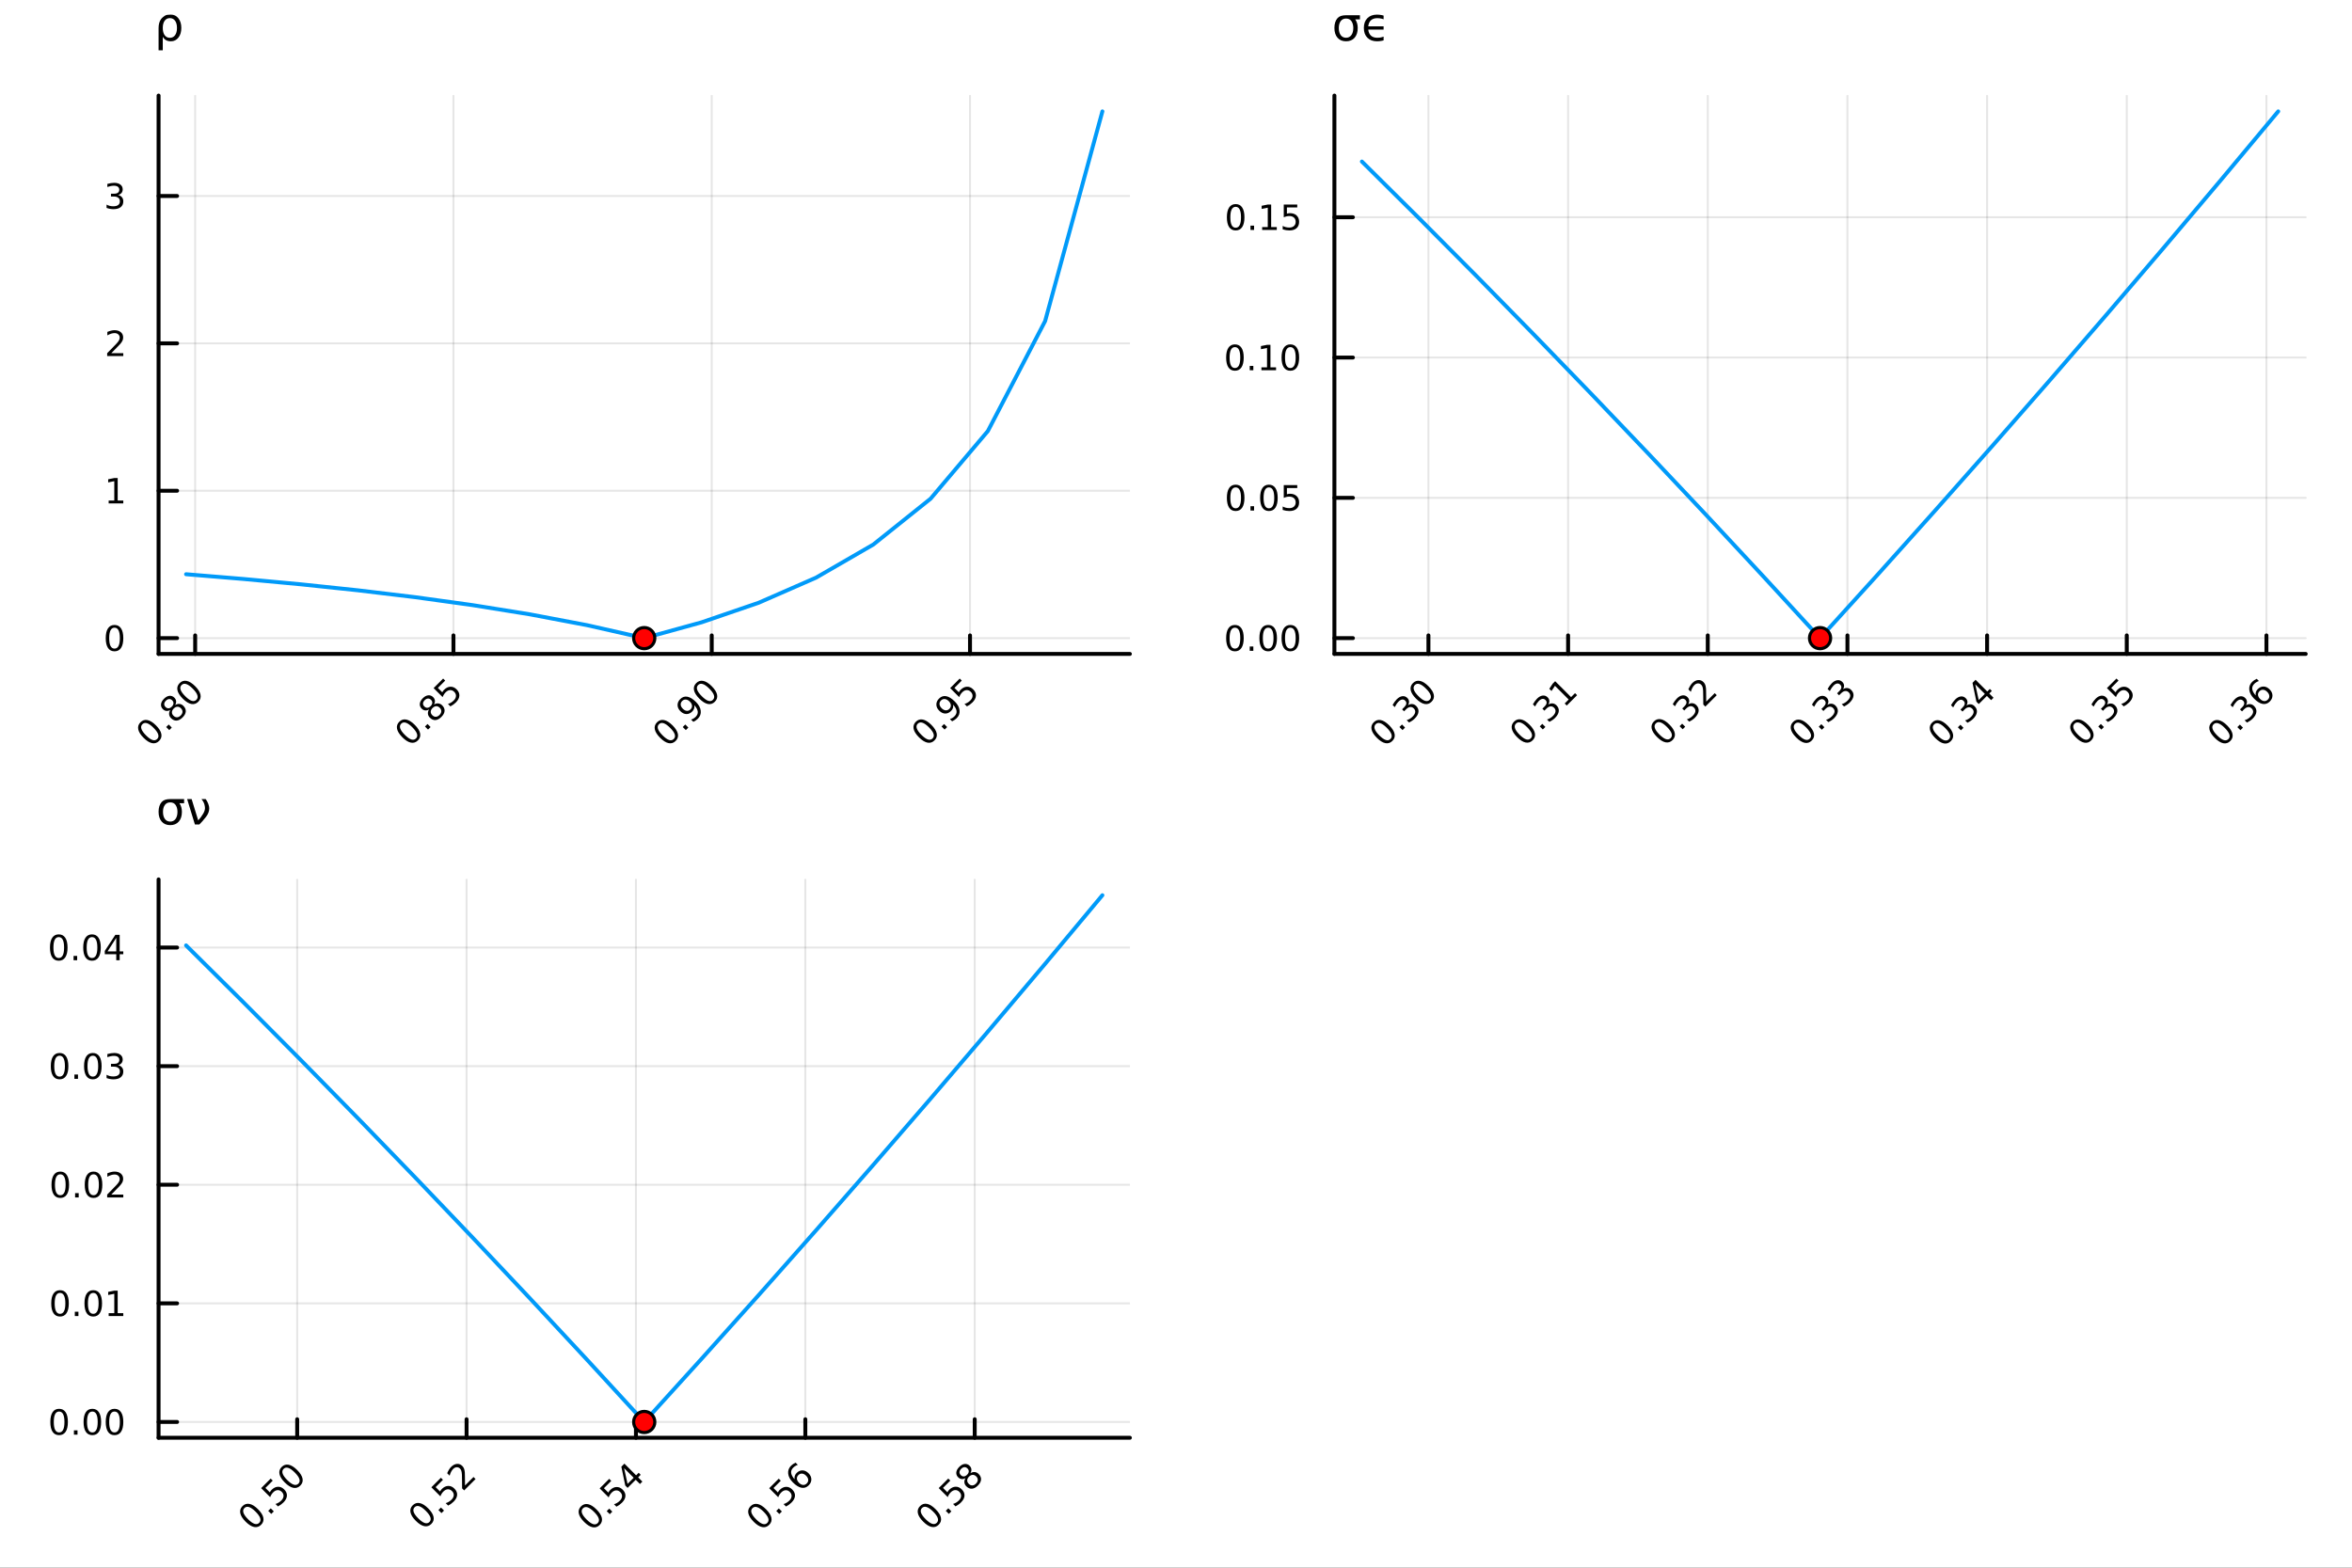 <?xml version="1.0" encoding="utf-8"?>
<svg xmlns="http://www.w3.org/2000/svg" xmlns:xlink="http://www.w3.org/1999/xlink" width="600" height="400" viewBox="0 0 2400 1600">
<rect x="0" y="0" width="2400" height="1600" fill="#333333" stroke="none"/>
<defs>
  <clipPath id="clip160">
    <rect x="0" y="0" width="2400" height="1600"/>
  </clipPath>
</defs>
<path clip-path="url(#clip160)" d="M0 1600 L2400 1600 L2400 0 L0 0  Z" fill="#ffffff" fill-rule="evenodd" fill-opacity="1"/>
<defs>
  <clipPath id="clip161">
    <rect x="480" y="0" width="1681" height="1600"/>
  </clipPath>
</defs>
<path clip-path="url(#clip160)" d="M161.818 667.406 L1152.94 667.406 L1152.94 97.552 L161.818 97.552  Z" fill="#ffffff" fill-rule="evenodd" fill-opacity="1"/>
<defs>
  <clipPath id="clip162">
    <rect x="161" y="97" width="992" height="571"/>
  </clipPath>
</defs>
<polyline clip-path="url(#clip162)" style="stroke:#000000; stroke-linecap:round; stroke-linejoin:round; stroke-width:2; stroke-opacity:0.1; fill:none" points="199.147,667.406 199.147,97.552 "/>
<polyline clip-path="url(#clip162)" style="stroke:#000000; stroke-linecap:round; stroke-linejoin:round; stroke-width:2; stroke-opacity:0.1; fill:none" points="462.701,667.406 462.701,97.552 "/>
<polyline clip-path="url(#clip162)" style="stroke:#000000; stroke-linecap:round; stroke-linejoin:round; stroke-width:2; stroke-opacity:0.1; fill:none" points="726.255,667.406 726.255,97.552 "/>
<polyline clip-path="url(#clip162)" style="stroke:#000000; stroke-linecap:round; stroke-linejoin:round; stroke-width:2; stroke-opacity:0.1; fill:none" points="989.809,667.406 989.809,97.552 "/>
<polyline clip-path="url(#clip162)" style="stroke:#000000; stroke-linecap:round; stroke-linejoin:round; stroke-width:2; stroke-opacity:0.1; fill:none" points="161.818,651.278 1152.94,651.278 "/>
<polyline clip-path="url(#clip162)" style="stroke:#000000; stroke-linecap:round; stroke-linejoin:round; stroke-width:2; stroke-opacity:0.1; fill:none" points="161.818,500.861 1152.94,500.861 "/>
<polyline clip-path="url(#clip162)" style="stroke:#000000; stroke-linecap:round; stroke-linejoin:round; stroke-width:2; stroke-opacity:0.1; fill:none" points="161.818,350.443 1152.94,350.443 "/>
<polyline clip-path="url(#clip162)" style="stroke:#000000; stroke-linecap:round; stroke-linejoin:round; stroke-width:2; stroke-opacity:0.1; fill:none" points="161.818,200.025 1152.94,200.025 "/>
<polyline clip-path="url(#clip160)" style="stroke:#000000; stroke-linecap:round; stroke-linejoin:round; stroke-width:4; stroke-opacity:1; fill:none" points="161.818,667.406 1152.94,667.406 "/>
<polyline clip-path="url(#clip160)" style="stroke:#000000; stroke-linecap:round; stroke-linejoin:round; stroke-width:4; stroke-opacity:1; fill:none" points="199.147,667.406 199.147,648.509 "/>
<polyline clip-path="url(#clip160)" style="stroke:#000000; stroke-linecap:round; stroke-linejoin:round; stroke-width:4; stroke-opacity:1; fill:none" points="462.701,667.406 462.701,648.509 "/>
<polyline clip-path="url(#clip160)" style="stroke:#000000; stroke-linecap:round; stroke-linejoin:round; stroke-width:4; stroke-opacity:1; fill:none" points="726.255,667.406 726.255,648.509 "/>
<polyline clip-path="url(#clip160)" style="stroke:#000000; stroke-linecap:round; stroke-linejoin:round; stroke-width:4; stroke-opacity:1; fill:none" points="989.809,667.406 989.809,648.509 "/>
<path clip-path="url(#clip160)" d="M145.298 739.139 Q143.383 741.054 144.304 743.914 Q145.225 746.75 149.006 750.531 Q152.774 754.3 155.622 755.233 Q158.47 756.141 160.386 754.226 Q162.313 752.299 161.392 749.463 Q160.471 746.603 156.703 742.834 Q152.922 739.053 150.074 738.144 Q147.226 737.211 145.298 739.139 M143.334 737.175 Q146.415 734.093 150.479 734.916 Q154.542 735.714 159.182 740.354 Q163.811 744.982 164.621 749.058 Q165.431 753.109 162.35 756.19 Q159.268 759.272 155.205 758.474 Q151.142 757.651 146.514 753.023 Q141.873 748.383 141.063 744.332 Q140.253 740.256 143.334 737.175 Z" fill="#000000" fill-rule="nonzero" fill-opacity="1" /><path clip-path="url(#clip160)" d="M169.568 742.024 L172.158 739.433 L175.276 742.552 L172.686 745.142 L169.568 742.024 Z" fill="#000000" fill-rule="nonzero" fill-opacity="1" /><path clip-path="url(#clip160)" d="M177.277 723.143 Q175.51 724.911 175.436 726.875 Q175.375 728.827 177.032 730.484 Q178.689 732.141 180.641 732.08 Q182.605 732.006 184.373 730.239 Q186.141 728.471 186.214 726.507 Q186.276 724.53 184.631 722.885 Q182.974 721.228 181.009 721.302 Q179.057 721.363 177.277 723.143 M173.742 724.567 Q171.753 725.77 169.764 725.574 Q167.788 725.365 166.217 723.794 Q164.019 721.596 164.302 718.761 Q164.596 715.912 167.322 713.187 Q170.059 710.45 172.895 710.167 Q175.731 709.885 177.928 712.082 Q179.499 713.654 179.696 715.642 Q179.905 717.619 178.714 719.595 Q180.923 718.22 183.133 718.441 Q185.355 718.65 187.111 720.406 Q189.774 723.069 189.566 726.126 Q189.369 729.171 186.337 732.203 Q183.305 735.235 180.248 735.444 Q177.204 735.64 174.54 732.976 Q172.784 731.221 172.576 728.999 Q172.367 726.777 173.742 724.567 M168.917 721.559 Q170.341 722.983 172.023 722.898 Q173.717 722.799 175.326 721.191 Q176.921 719.595 177.02 717.901 Q177.13 716.195 175.706 714.771 Q174.282 713.347 172.576 713.457 Q170.882 713.555 169.286 715.151 Q167.678 716.76 167.579 718.454 Q167.493 720.135 168.917 721.559 Z" fill="#000000" fill-rule="nonzero" fill-opacity="1" /><path clip-path="url(#clip160)" d="M185.281 699.156 Q183.366 701.071 184.287 703.931 Q185.208 706.767 188.989 710.548 Q192.758 714.317 195.606 715.25 Q198.454 716.158 200.369 714.243 Q202.296 712.316 201.375 709.48 Q200.455 706.619 196.686 702.851 Q192.905 699.07 190.057 698.161 Q187.209 697.228 185.281 699.156 M183.317 697.191 Q186.399 694.11 190.462 694.933 Q194.525 695.731 199.166 700.371 Q203.794 704.999 204.604 709.075 Q205.414 713.126 202.333 716.207 Q199.252 719.288 195.188 718.49 Q191.125 717.668 186.497 713.04 Q181.856 708.399 181.046 704.348 Q180.236 700.273 183.317 697.191 Z" fill="#000000" fill-rule="nonzero" fill-opacity="1" /><path clip-path="url(#clip160)" d="M409.38 738.611 Q407.465 740.526 408.386 743.386 Q409.306 746.222 413.087 750.003 Q416.856 753.772 419.704 754.705 Q422.552 755.613 424.467 753.698 Q426.395 751.771 425.474 748.935 Q424.553 746.075 420.785 742.306 Q417.004 738.525 414.155 737.617 Q411.307 736.684 409.38 738.611 M407.416 736.647 Q410.497 733.565 414.561 734.388 Q418.624 735.186 423.264 739.826 Q427.892 744.454 428.703 748.53 Q429.513 752.581 426.432 755.662 Q423.35 758.744 419.287 757.946 Q415.223 757.123 410.595 752.495 Q405.955 747.855 405.145 743.804 Q404.335 739.728 407.416 736.647 Z" fill="#000000" fill-rule="nonzero" fill-opacity="1" /><path clip-path="url(#clip160)" d="M433.65 741.496 L436.24 738.906 L439.358 742.024 L436.768 744.614 L433.65 741.496 Z" fill="#000000" fill-rule="nonzero" fill-opacity="1" /><path clip-path="url(#clip160)" d="M441.359 722.615 Q439.592 724.383 439.518 726.347 Q439.457 728.299 441.114 729.956 Q442.771 731.614 444.723 731.552 Q446.687 731.479 448.455 729.711 Q450.223 727.943 450.296 725.979 Q450.358 724.002 448.713 722.357 Q447.055 720.7 445.091 720.774 Q443.139 720.835 441.359 722.615 M437.824 724.039 Q435.835 725.242 433.846 725.046 Q431.87 724.837 430.299 723.266 Q428.101 721.068 428.383 718.233 Q428.678 715.385 431.403 712.659 Q434.141 709.922 436.977 709.639 Q439.813 709.357 442.01 711.554 Q443.581 713.126 443.778 715.115 Q443.986 717.091 442.796 719.067 Q445.005 717.692 447.215 717.913 Q449.437 718.122 451.192 719.878 Q453.856 722.542 453.648 725.598 Q453.451 728.643 450.419 731.675 Q447.387 734.707 444.33 734.916 Q441.286 735.112 438.622 732.448 Q436.866 730.693 436.658 728.471 Q436.449 726.249 437.824 724.039 M432.999 721.032 Q434.423 722.456 436.105 722.37 Q437.799 722.271 439.407 720.663 Q441.003 719.067 441.102 717.373 Q441.212 715.667 439.788 714.243 Q438.364 712.819 436.658 712.929 Q434.963 713.028 433.368 714.623 Q431.759 716.232 431.661 717.926 Q431.575 719.608 432.999 721.032 Z" fill="#000000" fill-rule="nonzero" fill-opacity="1" /><path clip-path="url(#clip160)" d="M442.452 702.274 L452.187 692.539 L454.274 694.626 L446.81 702.09 L451.303 706.583 Q451.659 705.858 452.113 705.232 Q452.555 704.594 453.095 704.054 Q456.164 700.985 459.638 700.874 Q463.113 700.764 465.985 703.636 Q468.944 706.595 468.747 710.081 Q468.539 713.555 465.187 716.907 Q464.033 718.061 462.634 719.067 Q461.247 720.062 459.577 720.946 L457.085 718.454 Q458.791 717.95 460.264 717.066 Q461.738 716.183 463.051 714.869 Q465.175 712.745 465.298 710.388 Q465.42 708.031 463.505 706.116 Q461.59 704.201 459.233 704.324 Q456.876 704.447 454.753 706.57 Q453.758 707.565 452.985 708.78 Q452.224 709.983 451.659 711.481 L442.452 702.274 Z" fill="#000000" fill-rule="nonzero" fill-opacity="1" /><path clip-path="url(#clip160)" d="M672.406 739.139 Q670.491 741.054 671.412 743.914 Q672.333 746.75 676.114 750.531 Q679.882 754.3 682.73 755.233 Q685.578 756.141 687.494 754.226 Q689.421 752.299 688.5 749.463 Q687.579 746.603 683.811 742.834 Q680.03 739.053 677.182 738.144 Q674.334 737.211 672.406 739.139 M670.442 737.175 Q673.523 734.093 677.587 734.916 Q681.65 735.714 686.29 740.354 Q690.919 744.982 691.729 749.058 Q692.539 753.109 689.458 756.19 Q686.376 759.272 682.313 758.474 Q678.25 757.651 673.622 753.023 Q668.981 748.383 668.171 744.332 Q667.361 740.256 670.442 737.175 Z" fill="#000000" fill-rule="nonzero" fill-opacity="1" /><path clip-path="url(#clip160)" d="M696.676 742.024 L699.266 739.433 L702.384 742.552 L699.794 745.142 L696.676 742.024 Z" fill="#000000" fill-rule="nonzero" fill-opacity="1" /><path clip-path="url(#clip160)" d="M707.479 736.696 L705.22 734.437 Q706.595 733.946 707.786 733.222 Q708.977 732.497 709.897 731.577 Q712.353 729.122 711.997 726.188 Q711.641 723.229 708.461 719.681 Q708.805 721.449 708.277 723.106 Q707.749 724.764 706.423 726.089 Q703.673 728.839 700.408 728.79 Q697.143 728.716 694.258 725.832 Q691.434 723.008 691.397 719.632 Q691.36 716.256 694.135 713.482 Q697.314 710.302 701.427 711.076 Q705.539 711.825 710.18 716.465 Q714.513 720.798 715.041 725.451 Q715.569 730.079 712.095 733.553 Q711.162 734.486 710.02 735.26 Q708.878 736.033 707.479 736.696 M704.643 723.99 Q706.313 722.321 706.141 720.209 Q705.981 718.085 703.993 716.097 Q702.016 714.12 699.892 713.961 Q697.769 713.776 696.099 715.446 Q694.43 717.116 694.601 719.252 Q694.773 721.363 696.75 723.339 Q698.738 725.328 700.85 725.5 Q702.974 725.66 704.643 723.99 Z" fill="#000000" fill-rule="nonzero" fill-opacity="1" /><path clip-path="url(#clip160)" d="M712.389 699.156 Q710.474 701.071 711.395 703.931 Q712.316 706.767 716.097 710.548 Q719.866 714.317 722.714 715.25 Q725.562 716.158 727.477 714.243 Q729.404 712.316 728.483 709.48 Q727.563 706.619 723.794 702.851 Q720.013 699.07 717.165 698.161 Q714.317 697.228 712.389 699.156 M710.425 697.191 Q713.507 694.11 717.57 694.933 Q721.633 695.731 726.274 700.371 Q730.902 704.999 731.712 709.075 Q732.522 713.126 729.441 716.207 Q726.36 719.288 722.296 718.49 Q718.233 717.668 713.605 713.04 Q708.964 708.399 708.154 704.348 Q707.344 700.273 710.425 697.191 Z" fill="#000000" fill-rule="nonzero" fill-opacity="1" /><path clip-path="url(#clip160)" d="M936.488 738.611 Q934.573 740.526 935.494 743.386 Q936.414 746.222 940.195 750.003 Q943.964 753.772 946.812 754.705 Q949.66 755.613 951.575 753.698 Q953.503 751.771 952.582 748.935 Q951.661 746.075 947.893 742.306 Q944.112 738.525 941.263 737.617 Q938.415 736.684 936.488 738.611 M934.524 736.647 Q937.605 733.565 941.669 734.388 Q945.732 735.186 950.372 739.826 Q955 744.454 955.811 748.53 Q956.621 752.581 953.54 755.662 Q950.458 758.744 946.395 757.946 Q942.331 757.123 937.703 752.495 Q933.063 747.855 932.253 743.804 Q931.443 739.728 934.524 736.647 Z" fill="#000000" fill-rule="nonzero" fill-opacity="1" /><path clip-path="url(#clip160)" d="M960.758 741.496 L963.348 738.906 L966.466 742.024 L963.876 744.614 L960.758 741.496 Z" fill="#000000" fill-rule="nonzero" fill-opacity="1" /><path clip-path="url(#clip160)" d="M971.561 736.168 L969.302 733.909 Q970.677 733.418 971.868 732.694 Q973.059 731.97 973.979 731.049 Q976.434 728.594 976.078 725.66 Q975.722 722.701 972.543 719.153 Q972.887 720.921 972.359 722.578 Q971.831 724.236 970.505 725.561 Q967.755 728.311 964.49 728.262 Q961.224 728.189 958.34 725.304 Q955.516 722.48 955.479 719.104 Q955.442 715.728 958.217 712.954 Q961.396 709.774 965.509 710.548 Q969.621 711.297 974.262 715.937 Q978.595 720.27 979.123 724.923 Q979.651 729.551 976.177 733.025 Q975.244 733.958 974.102 734.732 Q972.96 735.505 971.561 736.168 M968.725 723.462 Q970.395 721.793 970.223 719.681 Q970.063 717.557 968.074 715.569 Q966.098 713.592 963.974 713.433 Q961.85 713.249 960.181 714.918 Q958.511 716.588 958.683 718.724 Q958.855 720.835 960.832 722.812 Q962.82 724.8 964.932 724.972 Q967.056 725.132 968.725 723.462 Z" fill="#000000" fill-rule="nonzero" fill-opacity="1" /><path clip-path="url(#clip160)" d="M969.56 702.274 L979.295 692.539 L981.382 694.626 L973.918 702.09 L978.411 706.583 Q978.767 705.858 979.221 705.232 Q979.663 704.594 980.203 704.054 Q983.272 700.985 986.746 700.874 Q990.221 700.764 993.093 703.636 Q996.052 706.595 995.855 710.081 Q995.647 713.555 992.295 716.907 Q991.141 718.061 989.742 719.067 Q988.355 720.062 986.685 720.946 L984.193 718.454 Q985.899 717.95 987.372 717.066 Q988.846 716.183 990.159 714.869 Q992.283 712.745 992.406 710.388 Q992.528 708.031 990.613 706.116 Q988.698 704.201 986.341 704.324 Q983.984 704.447 981.861 706.57 Q980.866 707.565 980.093 708.78 Q979.332 709.983 978.767 711.481 L969.56 702.274 Z" fill="#000000" fill-rule="nonzero" fill-opacity="1" /><polyline clip-path="url(#clip160)" style="stroke:#000000; stroke-linecap:round; stroke-linejoin:round; stroke-width:4; stroke-opacity:1; fill:none" points="161.818,667.406 161.818,97.552 "/>
<polyline clip-path="url(#clip160)" style="stroke:#000000; stroke-linecap:round; stroke-linejoin:round; stroke-width:4; stroke-opacity:1; fill:none" points="161.818,651.278 180.716,651.278 "/>
<polyline clip-path="url(#clip160)" style="stroke:#000000; stroke-linecap:round; stroke-linejoin:round; stroke-width:4; stroke-opacity:1; fill:none" points="161.818,500.861 180.716,500.861 "/>
<polyline clip-path="url(#clip160)" style="stroke:#000000; stroke-linecap:round; stroke-linejoin:round; stroke-width:4; stroke-opacity:1; fill:none" points="161.818,350.443 180.716,350.443 "/>
<polyline clip-path="url(#clip160)" style="stroke:#000000; stroke-linecap:round; stroke-linejoin:round; stroke-width:4; stroke-opacity:1; fill:none" points="161.818,200.025 180.716,200.025 "/>
<path clip-path="url(#clip160)" d="M116.86 640.627 Q114.152 640.627 112.78 643.301 Q111.426 645.957 111.426 651.304 Q111.426 656.634 112.78 659.308 Q114.152 661.964 116.86 661.964 Q119.586 661.964 120.94 659.308 Q122.311 656.634 122.311 651.304 Q122.311 645.957 120.94 643.301 Q119.586 640.627 116.86 640.627 M116.86 637.85 Q121.217 637.85 123.509 641.305 Q125.818 644.742 125.818 651.304 Q125.818 657.85 123.509 661.304 Q121.217 664.742 116.86 664.742 Q112.502 664.742 110.193 661.304 Q107.902 657.85 107.902 651.304 Q107.902 644.742 110.193 641.305 Q112.502 637.85 116.86 637.85 Z" fill="#000000" fill-rule="nonzero" fill-opacity="1" /><path clip-path="url(#clip160)" d="M110.888 510.869 L116.617 510.869 L116.617 491.095 L110.384 492.345 L110.384 489.151 L116.582 487.901 L120.089 487.901 L120.089 510.869 L125.818 510.869 L125.818 513.821 L110.888 513.821 L110.888 510.869 Z" fill="#000000" fill-rule="nonzero" fill-opacity="1" /><path clip-path="url(#clip160)" d="M113.579 360.452 L125.818 360.452 L125.818 363.403 L109.36 363.403 L109.36 360.452 Q111.356 358.386 114.794 354.913 Q118.249 351.424 119.134 350.417 Q120.818 348.525 121.478 347.222 Q122.155 345.903 122.155 344.636 Q122.155 342.57 120.697 341.268 Q119.256 339.966 116.929 339.966 Q115.28 339.966 113.44 340.538 Q111.617 341.111 109.533 342.275 L109.533 338.733 Q111.652 337.882 113.492 337.448 Q115.332 337.014 116.86 337.014 Q120.888 337.014 123.283 339.028 Q125.679 341.042 125.679 344.41 Q125.679 346.007 125.072 347.448 Q124.481 348.872 122.901 350.816 Q122.467 351.32 120.141 353.733 Q117.815 356.129 113.579 360.452 Z" fill="#000000" fill-rule="nonzero" fill-opacity="1" /><path clip-path="url(#clip160)" d="M120.471 199.01 Q122.988 199.548 124.395 201.249 Q125.818 202.95 125.818 205.45 Q125.818 209.287 123.179 211.388 Q120.54 213.489 115.679 213.489 Q114.047 213.489 112.311 213.159 Q110.593 212.846 108.752 212.204 L108.752 208.818 Q110.211 209.669 111.947 210.103 Q113.683 210.537 115.575 210.537 Q118.874 210.537 120.592 209.235 Q122.329 207.933 122.329 205.45 Q122.329 203.159 120.714 201.874 Q119.117 200.572 116.252 200.572 L113.231 200.572 L113.231 197.69 L116.391 197.69 Q118.978 197.69 120.349 196.666 Q121.721 195.624 121.721 193.68 Q121.721 191.683 120.297 190.624 Q118.891 189.548 116.252 189.548 Q114.811 189.548 113.162 189.86 Q111.513 190.173 109.533 190.832 L109.533 187.707 Q111.53 187.152 113.266 186.874 Q115.02 186.596 116.565 186.596 Q120.558 186.596 122.884 188.419 Q125.21 190.225 125.21 193.315 Q125.21 195.468 123.978 196.961 Q122.745 198.437 120.471 199.01 Z" fill="#000000" fill-rule="nonzero" fill-opacity="1" /><path clip-path="url(#clip160)" d="M163.901 20.176 Q165.313 17.815 168.809 15.731 Q170.175 14.921 174.387 14.921 Q179.11 14.921 182.049 18.671 Q185.012 22.421 185.012 28.532 Q185.012 34.643 182.049 38.393 Q179.11 42.143 174.387 42.143 Q171.54 42.143 169.48 41.032 Q167.443 39.898 166.1 37.583 L166.1 51.333 L161.818 51.333 L161.818 28.764 Q161.818 23.416 163.901 20.176 M180.591 28.532 Q180.591 23.833 178.647 21.171 Q176.725 18.486 173.346 18.486 Q169.966 18.486 168.022 21.171 Q166.1 23.833 166.1 28.532 Q166.1 33.231 168.022 35.916 Q169.966 38.578 173.346 38.578 Q176.725 38.578 178.647 35.916 Q180.591 33.231 180.591 28.532 Z" fill="#000000" fill-rule="nonzero" fill-opacity="1" /><polyline clip-path="url(#clip162)" style="stroke:#009af9; stroke-linecap:round; stroke-linejoin:round; stroke-width:4; stroke-opacity:1; fill:none" points="189.869,586.07 248.307,590.903 306.746,596.333 365.185,602.48 423.623,609.492 482.062,617.567 540.501,626.965 598.939,638.038 657.378,651.278 715.817,635.168 774.256,615.14 832.694,589.565 891.133,555.765 949.572,508.99 1008.01,439.949 1066.45,327.696 1124.89,113.68 "/>
<circle clip-path="url(#clip162)" cx="657.378" cy="651.278" r="10.8" fill="#ff0000" fill-rule="evenodd" fill-opacity="1" stroke="#000000" stroke-opacity="1" stroke-width="3.2"/>
<path clip-path="url(#clip160)" d="M1361.64 667.406 L2352.76 667.406 L2352.76 97.552 L1361.64 97.552  Z" fill="#ffffff" fill-rule="evenodd" fill-opacity="1"/>
<defs>
  <clipPath id="clip163">
    <rect x="1361" y="97" width="992" height="571"/>
  </clipPath>
</defs>
<polyline clip-path="url(#clip163)" style="stroke:#000000; stroke-linecap:round; stroke-linejoin:round; stroke-width:2; stroke-opacity:0.1; fill:none" points="1457.59,667.406 1457.59,97.552 "/>
<polyline clip-path="url(#clip163)" style="stroke:#000000; stroke-linecap:round; stroke-linejoin:round; stroke-width:2; stroke-opacity:0.1; fill:none" points="1600.11,667.406 1600.11,97.552 "/>
<polyline clip-path="url(#clip163)" style="stroke:#000000; stroke-linecap:round; stroke-linejoin:round; stroke-width:2; stroke-opacity:0.1; fill:none" points="1742.62,667.406 1742.62,97.552 "/>
<polyline clip-path="url(#clip163)" style="stroke:#000000; stroke-linecap:round; stroke-linejoin:round; stroke-width:2; stroke-opacity:0.1; fill:none" points="1885.14,667.406 1885.14,97.552 "/>
<polyline clip-path="url(#clip163)" style="stroke:#000000; stroke-linecap:round; stroke-linejoin:round; stroke-width:2; stroke-opacity:0.1; fill:none" points="2027.65,667.406 2027.65,97.552 "/>
<polyline clip-path="url(#clip163)" style="stroke:#000000; stroke-linecap:round; stroke-linejoin:round; stroke-width:2; stroke-opacity:0.1; fill:none" points="2170.17,667.406 2170.17,97.552 "/>
<polyline clip-path="url(#clip163)" style="stroke:#000000; stroke-linecap:round; stroke-linejoin:round; stroke-width:2; stroke-opacity:0.1; fill:none" points="2312.69,667.406 2312.69,97.552 "/>
<polyline clip-path="url(#clip163)" style="stroke:#000000; stroke-linecap:round; stroke-linejoin:round; stroke-width:2; stroke-opacity:0.1; fill:none" points="1361.64,651.278 2352.76,651.278 "/>
<polyline clip-path="url(#clip163)" style="stroke:#000000; stroke-linecap:round; stroke-linejoin:round; stroke-width:2; stroke-opacity:0.1; fill:none" points="1361.64,508.096 2352.76,508.096 "/>
<polyline clip-path="url(#clip163)" style="stroke:#000000; stroke-linecap:round; stroke-linejoin:round; stroke-width:2; stroke-opacity:0.1; fill:none" points="1361.64,364.913 2352.76,364.913 "/>
<polyline clip-path="url(#clip163)" style="stroke:#000000; stroke-linecap:round; stroke-linejoin:round; stroke-width:2; stroke-opacity:0.1; fill:none" points="1361.64,221.73 2352.76,221.73 "/>
<polyline clip-path="url(#clip160)" style="stroke:#000000; stroke-linecap:round; stroke-linejoin:round; stroke-width:4; stroke-opacity:1; fill:none" points="1361.64,667.406 2352.76,667.406 "/>
<polyline clip-path="url(#clip160)" style="stroke:#000000; stroke-linecap:round; stroke-linejoin:round; stroke-width:4; stroke-opacity:1; fill:none" points="1457.59,667.406 1457.59,648.509 "/>
<polyline clip-path="url(#clip160)" style="stroke:#000000; stroke-linecap:round; stroke-linejoin:round; stroke-width:4; stroke-opacity:1; fill:none" points="1600.11,667.406 1600.11,648.509 "/>
<polyline clip-path="url(#clip160)" style="stroke:#000000; stroke-linecap:round; stroke-linejoin:round; stroke-width:4; stroke-opacity:1; fill:none" points="1742.62,667.406 1742.62,648.509 "/>
<polyline clip-path="url(#clip160)" style="stroke:#000000; stroke-linecap:round; stroke-linejoin:round; stroke-width:4; stroke-opacity:1; fill:none" points="1885.14,667.406 1885.14,648.509 "/>
<polyline clip-path="url(#clip160)" style="stroke:#000000; stroke-linecap:round; stroke-linejoin:round; stroke-width:4; stroke-opacity:1; fill:none" points="2027.65,667.406 2027.65,648.509 "/>
<polyline clip-path="url(#clip160)" style="stroke:#000000; stroke-linecap:round; stroke-linejoin:round; stroke-width:4; stroke-opacity:1; fill:none" points="2170.17,667.406 2170.17,648.509 "/>
<polyline clip-path="url(#clip160)" style="stroke:#000000; stroke-linecap:round; stroke-linejoin:round; stroke-width:4; stroke-opacity:1; fill:none" points="2312.69,667.406 2312.69,648.509 "/>
<path clip-path="url(#clip160)" d="M1403.74 739.139 Q1401.83 741.054 1402.75 743.914 Q1403.67 746.75 1407.45 750.531 Q1411.22 754.3 1414.06 755.233 Q1416.91 756.141 1418.83 754.226 Q1420.76 752.299 1419.83 749.463 Q1418.91 746.603 1415.14 742.834 Q1411.36 739.053 1408.52 738.144 Q1405.67 737.211 1403.74 739.139 M1401.78 737.175 Q1404.86 734.093 1408.92 734.916 Q1412.98 735.714 1417.62 740.354 Q1422.25 744.982 1423.06 749.058 Q1423.87 753.109 1420.79 756.19 Q1417.71 759.272 1413.65 758.474 Q1409.58 757.651 1404.96 753.023 Q1400.32 748.383 1399.51 744.332 Q1398.69 740.256 1401.78 737.175 Z" fill="#000000" fill-rule="nonzero" fill-opacity="1" /><path clip-path="url(#clip160)" d="M1428.01 742.024 L1430.6 739.433 L1433.72 742.552 L1431.13 745.142 L1428.01 742.024 Z" fill="#000000" fill-rule="nonzero" fill-opacity="1" /><path clip-path="url(#clip160)" d="M1436.75 719.755 Q1438.91 718.355 1441.11 718.564 Q1443.32 718.761 1445.09 720.528 Q1447.8 723.241 1447.42 726.593 Q1447.04 729.944 1443.6 733.381 Q1442.45 734.535 1440.99 735.53 Q1439.55 736.524 1437.79 737.371 L1435.4 734.977 Q1437.03 734.548 1438.57 733.627 Q1440.1 732.706 1441.44 731.368 Q1443.77 729.036 1444.07 726.9 Q1444.37 724.751 1442.62 722.996 Q1441 721.375 1438.95 721.609 Q1436.9 721.817 1434.87 723.843 L1432.74 725.979 L1430.7 723.941 L1432.93 721.707 Q1434.76 719.878 1435.01 718.184 Q1435.24 716.477 1433.87 715.102 Q1432.45 713.69 1430.7 713.948 Q1428.94 714.182 1427.08 716.047 Q1426.06 717.066 1425.11 718.454 Q1424.17 719.841 1423.23 721.707 L1421.03 719.497 Q1422.04 717.692 1423.08 716.268 Q1424.12 714.832 1425.21 713.74 Q1428.03 710.916 1430.97 710.56 Q1433.89 710.192 1436.08 712.377 Q1437.6 713.899 1437.78 715.827 Q1437.95 717.742 1436.75 719.755 Z" fill="#000000" fill-rule="nonzero" fill-opacity="1" /><path clip-path="url(#clip160)" d="M1443.72 699.156 Q1441.81 701.071 1442.73 703.931 Q1443.65 706.767 1447.43 710.548 Q1451.2 714.317 1454.05 715.25 Q1456.9 716.158 1458.81 714.243 Q1460.74 712.316 1459.82 709.48 Q1458.9 706.619 1455.13 702.851 Q1451.35 699.07 1448.5 698.161 Q1445.65 697.228 1443.72 699.156 M1441.76 697.191 Q1444.84 694.11 1448.9 694.933 Q1452.97 695.731 1457.61 700.371 Q1462.24 704.999 1463.05 709.075 Q1463.86 713.126 1460.78 716.207 Q1457.69 719.288 1453.63 718.49 Q1449.57 717.668 1444.94 713.04 Q1440.3 708.399 1439.49 704.348 Q1438.68 700.273 1441.76 697.191 Z" fill="#000000" fill-rule="nonzero" fill-opacity="1" /><path clip-path="url(#clip160)" d="M1546.91 738.488 Q1544.99 740.403 1545.91 743.264 Q1546.83 746.099 1550.61 749.88 Q1554.38 753.649 1557.23 754.582 Q1560.08 755.491 1561.99 753.576 Q1563.92 751.648 1563 748.812 Q1562.08 745.952 1558.31 742.183 Q1554.53 738.402 1551.68 737.494 Q1548.83 736.561 1546.91 738.488 M1544.94 736.524 Q1548.02 733.443 1552.09 734.265 Q1556.15 735.063 1560.79 739.704 Q1565.42 744.332 1566.23 748.407 Q1567.04 752.458 1563.96 755.54 Q1560.88 758.621 1556.81 757.823 Q1552.75 757.001 1548.12 752.372 Q1543.48 747.732 1542.67 743.681 Q1541.86 739.605 1544.94 736.524 Z" fill="#000000" fill-rule="nonzero" fill-opacity="1" /><path clip-path="url(#clip160)" d="M1571.18 741.373 L1573.77 738.783 L1576.89 741.901 L1574.3 744.491 L1571.18 741.373 Z" fill="#000000" fill-rule="nonzero" fill-opacity="1" /><path clip-path="url(#clip160)" d="M1579.92 719.104 Q1582.08 717.705 1584.28 717.913 Q1586.49 718.11 1588.25 719.878 Q1590.97 722.591 1590.59 725.942 Q1590.21 729.293 1586.77 732.731 Q1585.61 733.885 1584.15 734.879 Q1582.72 735.873 1580.96 736.72 L1578.57 734.327 Q1580.2 733.897 1581.73 732.976 Q1583.27 732.056 1584.61 730.717 Q1586.94 728.385 1587.23 726.249 Q1587.54 724.101 1585.79 722.345 Q1584.17 720.725 1582.12 720.958 Q1580.07 721.167 1578.04 723.192 L1575.9 725.328 L1573.87 723.29 L1576.1 721.056 Q1577.93 719.227 1578.17 717.533 Q1578.41 715.827 1577.03 714.452 Q1575.62 713.04 1573.87 713.298 Q1572.11 713.531 1570.24 715.397 Q1569.23 716.416 1568.28 717.803 Q1567.33 719.19 1566.4 721.056 L1564.19 718.846 Q1565.21 717.042 1566.24 715.618 Q1567.29 714.182 1568.38 713.089 Q1571.2 710.265 1574.14 709.909 Q1577.06 709.541 1579.24 711.726 Q1580.76 713.249 1580.95 715.176 Q1581.12 717.091 1579.92 719.104 Z" fill="#000000" fill-rule="nonzero" fill-opacity="1" /><path clip-path="url(#clip160)" d="M1596.63 717.987 L1600.68 713.936 L1586.69 699.954 L1583.17 705.245 L1580.91 702.986 L1584.41 697.719 L1586.89 695.24 L1603.13 711.481 L1607.18 707.43 L1609.27 709.517 L1598.71 720.074 L1596.63 717.987 Z" fill="#000000" fill-rule="nonzero" fill-opacity="1" /><path clip-path="url(#clip160)" d="M1689.62 738.292 Q1687.7 740.207 1688.63 743.067 Q1689.55 745.903 1693.33 749.684 Q1697.1 753.453 1699.94 754.386 Q1702.79 755.294 1704.71 753.379 Q1706.63 751.452 1705.71 748.616 Q1704.79 745.756 1701.02 741.987 Q1697.24 738.206 1694.4 737.297 Q1691.55 736.364 1689.62 738.292 M1687.66 736.328 Q1690.74 733.246 1694.8 734.069 Q1698.86 734.867 1703.5 739.507 Q1708.13 744.135 1708.94 748.211 Q1709.75 752.262 1706.67 755.343 Q1703.59 758.425 1699.53 757.627 Q1695.46 756.804 1690.84 752.176 Q1686.19 747.536 1685.38 743.485 Q1684.57 739.409 1687.66 736.328 Z" fill="#000000" fill-rule="nonzero" fill-opacity="1" /><path clip-path="url(#clip160)" d="M1713.89 741.177 L1716.48 738.586 L1719.6 741.705 L1717.01 744.295 L1713.89 741.177 Z" fill="#000000" fill-rule="nonzero" fill-opacity="1" /><path clip-path="url(#clip160)" d="M1722.63 718.908 Q1724.79 717.508 1726.99 717.717 Q1729.2 717.913 1730.97 719.681 Q1733.68 722.394 1733.3 725.746 Q1732.92 729.097 1729.48 732.534 Q1728.33 733.688 1726.87 734.683 Q1725.43 735.677 1723.67 736.524 L1721.28 734.13 Q1722.91 733.701 1724.45 732.78 Q1725.98 731.859 1727.32 730.521 Q1729.65 728.189 1729.95 726.053 Q1730.25 723.904 1728.5 722.149 Q1726.88 720.528 1724.83 720.762 Q1722.78 720.97 1720.75 722.996 L1718.62 725.132 L1716.58 723.094 L1718.81 720.86 Q1720.64 719.031 1720.89 717.336 Q1721.12 715.63 1719.75 714.255 Q1718.33 712.843 1716.58 713.101 Q1714.82 713.334 1712.96 715.2 Q1711.94 716.219 1710.99 717.607 Q1710.05 718.994 1709.11 720.86 L1706.9 718.65 Q1707.92 716.845 1708.95 715.421 Q1710 713.985 1711.09 712.893 Q1713.91 710.069 1716.85 709.713 Q1719.77 709.345 1721.96 711.53 Q1723.48 713.052 1723.66 714.979 Q1723.83 716.895 1722.63 718.908 Z" fill="#000000" fill-rule="nonzero" fill-opacity="1" /><path clip-path="url(#clip160)" d="M1741.04 716.084 L1749.7 707.43 L1751.79 709.517 L1740.15 721.154 L1738.06 719.067 Q1738.01 716.195 1737.99 711.309 Q1737.96 706.398 1737.88 705.06 Q1737.73 702.532 1737.28 701.144 Q1736.82 699.733 1735.93 698.836 Q1734.46 697.376 1732.51 697.486 Q1730.57 697.584 1728.93 699.229 Q1727.76 700.395 1726.87 702.102 Q1725.98 703.796 1725.33 706.092 L1722.83 703.587 Q1723.72 701.488 1724.72 699.88 Q1725.71 698.272 1726.79 697.191 Q1729.64 694.343 1732.76 694.073 Q1735.88 693.803 1738.26 696.185 Q1739.39 697.314 1739.98 698.763 Q1740.57 700.187 1740.82 702.679 Q1740.87 703.342 1740.93 706.693 Q1740.98 710.032 1741.04 716.084 Z" fill="#000000" fill-rule="nonzero" fill-opacity="1" /><path clip-path="url(#clip160)" d="M1831.63 738.795 Q1829.72 740.71 1830.64 743.571 Q1831.56 746.406 1835.34 750.187 Q1839.11 753.956 1841.96 754.889 Q1844.81 755.797 1846.72 753.882 Q1848.65 751.955 1847.73 749.119 Q1846.81 746.259 1843.04 742.49 Q1839.26 738.709 1836.41 737.801 Q1833.56 736.868 1831.63 738.795 M1829.67 736.831 Q1832.75 733.75 1836.81 734.572 Q1840.88 735.37 1845.52 740.01 Q1850.15 744.639 1850.96 748.714 Q1851.77 752.765 1848.68 755.847 Q1845.6 758.928 1841.54 758.13 Q1837.48 757.307 1832.85 752.679 Q1828.21 748.039 1827.4 743.988 Q1826.59 739.912 1829.67 736.831 Z" fill="#000000" fill-rule="nonzero" fill-opacity="1" /><path clip-path="url(#clip160)" d="M1855.9 741.68 L1858.49 739.09 L1861.61 742.208 L1859.02 744.798 L1855.9 741.68 Z" fill="#000000" fill-rule="nonzero" fill-opacity="1" /><path clip-path="url(#clip160)" d="M1864.64 719.411 Q1866.8 718.012 1869 718.22 Q1871.21 718.417 1872.98 720.185 Q1875.69 722.898 1875.31 726.249 Q1874.93 729.6 1871.49 733.038 Q1870.34 734.192 1868.88 735.186 Q1867.44 736.18 1865.69 737.027 L1863.29 734.634 Q1864.93 734.204 1866.46 733.283 Q1867.99 732.362 1869.33 731.024 Q1871.67 728.692 1871.96 726.556 Q1872.27 724.408 1870.51 722.652 Q1868.89 721.032 1866.84 721.265 Q1864.79 721.474 1862.77 723.499 L1860.63 725.635 L1858.59 723.597 L1860.83 721.363 Q1862.65 719.534 1862.9 717.84 Q1863.13 716.133 1861.76 714.759 Q1860.35 713.347 1858.59 713.605 Q1856.84 713.838 1854.97 715.704 Q1853.95 716.723 1853.01 718.11 Q1852.06 719.497 1851.13 721.363 L1848.92 719.153 Q1849.94 717.349 1850.97 715.925 Q1852.01 714.488 1853.1 713.396 Q1855.93 710.572 1858.86 710.216 Q1861.78 709.848 1863.97 712.033 Q1865.49 713.555 1865.67 715.483 Q1865.85 717.398 1864.64 719.411 Z" fill="#000000" fill-rule="nonzero" fill-opacity="1" /><path clip-path="url(#clip160)" d="M1880.64 703.415 Q1882.8 702.016 1885 702.225 Q1887.21 702.421 1888.97 704.189 Q1891.69 706.902 1891.31 710.253 Q1890.93 713.605 1887.49 717.042 Q1886.34 718.196 1884.87 719.19 Q1883.44 720.185 1881.68 721.032 L1879.29 718.638 Q1880.92 718.208 1882.46 717.287 Q1883.99 716.367 1885.33 715.029 Q1887.66 712.696 1887.96 710.56 Q1888.26 708.412 1886.51 706.656 Q1884.89 705.036 1882.84 705.269 Q1880.79 705.478 1878.76 707.503 L1876.62 709.639 L1874.59 707.602 L1876.82 705.367 Q1878.65 703.538 1878.9 701.844 Q1879.13 700.138 1877.75 698.763 Q1876.34 697.351 1874.59 697.609 Q1872.83 697.842 1870.97 699.708 Q1869.95 700.727 1869 702.114 Q1868.06 703.501 1867.12 705.367 L1864.91 703.158 Q1865.93 701.353 1866.96 699.929 Q1868.01 698.493 1869.1 697.4 Q1871.92 694.577 1874.86 694.221 Q1877.78 693.852 1879.96 696.037 Q1881.49 697.56 1881.67 699.487 Q1881.84 701.402 1880.64 703.415 Z" fill="#000000" fill-rule="nonzero" fill-opacity="1" /><path clip-path="url(#clip160)" d="M1973.55 739.397 Q1971.63 741.312 1972.55 744.172 Q1973.47 747.008 1977.26 750.789 Q1981.02 754.558 1983.87 755.491 Q1986.72 756.399 1988.64 754.484 Q1990.56 752.557 1989.64 749.721 Q1988.72 746.86 1984.95 743.092 Q1981.17 739.311 1978.32 738.402 Q1975.48 737.469 1973.55 739.397 M1971.58 737.432 Q1974.66 734.351 1978.73 735.174 Q1982.79 735.972 1987.43 740.612 Q1992.06 745.24 1992.87 749.316 Q1993.68 753.367 1990.6 756.448 Q1987.52 759.529 1983.45 758.731 Q1979.39 757.909 1974.76 753.281 Q1970.12 748.641 1969.31 744.589 Q1968.5 740.514 1971.58 737.432 Z" fill="#000000" fill-rule="nonzero" fill-opacity="1" /><path clip-path="url(#clip160)" d="M1997.82 742.282 L2000.41 739.691 L2003.53 742.809 L2000.94 745.4 L1997.82 742.282 Z" fill="#000000" fill-rule="nonzero" fill-opacity="1" /><path clip-path="url(#clip160)" d="M2006.56 720.013 Q2008.72 718.613 2010.92 718.822 Q2013.13 719.018 2014.89 720.786 Q2017.61 723.499 2017.23 726.85 Q2016.85 730.202 2013.41 733.639 Q2012.25 734.793 2010.79 735.787 Q2009.36 736.782 2007.6 737.629 L2005.21 735.235 Q2006.84 734.805 2008.38 733.885 Q2009.91 732.964 2011.25 731.626 Q2013.58 729.293 2013.87 727.157 Q2014.18 725.009 2012.43 723.254 Q2010.81 721.633 2008.76 721.866 Q2006.71 722.075 2004.68 724.101 L2002.54 726.237 L2000.51 724.199 L2002.74 721.965 Q2004.57 720.135 2004.81 718.441 Q2005.05 716.735 2003.67 715.36 Q2002.26 713.948 2000.51 714.206 Q1998.75 714.439 1996.88 716.305 Q1995.87 717.324 1994.92 718.711 Q1993.98 720.099 1993.04 721.965 L1990.83 719.755 Q1991.85 717.95 1992.88 716.526 Q1993.93 715.09 1995.02 713.997 Q1997.84 711.174 2000.78 710.818 Q2003.7 710.45 2005.88 712.635 Q2007.41 714.157 2007.59 716.084 Q2007.76 717.999 2006.56 720.013 Z" fill="#000000" fill-rule="nonzero" fill-opacity="1" /><path clip-path="url(#clip160)" d="M2015.57 698.431 L2019.09 714.476 L2025.35 708.215 L2015.57 698.431 M2012.76 696.921 L2015.88 693.803 L2027.82 705.748 L2030.44 703.133 L2032.5 705.195 L2029.88 707.81 L2034.2 712.131 L2031.74 714.599 L2027.42 710.278 L2019.14 718.552 L2016.75 716.158 L2012.76 696.921 Z" fill="#000000" fill-rule="nonzero" fill-opacity="1" /><path clip-path="url(#clip160)" d="M2116.85 738.611 Q2114.93 740.526 2115.86 743.386 Q2116.78 746.222 2120.56 750.003 Q2124.33 753.772 2127.17 754.705 Q2130.02 755.613 2131.94 753.698 Q2133.86 751.771 2132.94 748.935 Q2132.02 746.075 2128.25 742.306 Q2124.47 738.525 2121.63 737.617 Q2118.78 736.684 2116.85 738.611 M2114.89 736.647 Q2117.97 733.565 2122.03 734.388 Q2126.09 735.186 2130.73 739.826 Q2135.36 744.454 2136.17 748.53 Q2136.98 752.581 2133.9 755.662 Q2130.82 758.744 2126.76 757.946 Q2122.69 757.123 2118.07 752.495 Q2113.42 747.855 2112.61 743.804 Q2111.8 739.728 2114.89 736.647 Z" fill="#000000" fill-rule="nonzero" fill-opacity="1" /><path clip-path="url(#clip160)" d="M2141.12 741.496 L2143.71 738.906 L2146.83 742.024 L2144.24 744.614 L2141.12 741.496 Z" fill="#000000" fill-rule="nonzero" fill-opacity="1" /><path clip-path="url(#clip160)" d="M2149.86 719.227 Q2152.02 717.828 2154.22 718.036 Q2156.43 718.233 2158.2 720 Q2160.91 722.713 2160.53 726.065 Q2160.15 729.416 2156.71 732.853 Q2155.56 734.007 2154.1 735.002 Q2152.66 735.996 2150.9 736.843 L2148.51 734.449 Q2150.14 734.02 2151.68 733.099 Q2153.21 732.178 2154.55 730.84 Q2156.88 728.508 2157.18 726.372 Q2157.48 724.223 2155.73 722.468 Q2154.11 720.847 2152.06 721.081 Q2150.01 721.289 2147.98 723.315 L2145.85 725.451 L2143.81 723.413 L2146.04 721.179 Q2147.87 719.35 2148.12 717.656 Q2148.35 715.949 2146.98 714.574 Q2145.56 713.163 2143.81 713.42 Q2142.05 713.654 2140.19 715.52 Q2139.17 716.539 2138.22 717.926 Q2137.28 719.313 2136.34 721.179 L2134.13 718.969 Q2135.15 717.165 2136.18 715.741 Q2137.23 714.304 2138.32 713.212 Q2141.14 710.388 2144.08 710.032 Q2147 709.664 2149.18 711.849 Q2150.71 713.371 2150.89 715.299 Q2151.06 717.214 2149.86 719.227 Z" fill="#000000" fill-rule="nonzero" fill-opacity="1" /><path clip-path="url(#clip160)" d="M2149.92 702.274 L2159.66 692.539 L2161.74 694.626 L2154.28 702.09 L2158.77 706.583 Q2159.13 705.858 2159.58 705.232 Q2160.02 704.594 2160.56 704.054 Q2163.63 700.985 2167.11 700.874 Q2170.58 700.764 2173.45 703.636 Q2176.41 706.595 2176.22 710.081 Q2176.01 713.555 2172.66 716.907 Q2171.5 718.061 2170.1 719.067 Q2168.72 720.062 2167.05 720.946 L2164.55 718.454 Q2166.26 717.95 2167.73 717.066 Q2169.21 716.183 2170.52 714.869 Q2172.64 712.745 2172.77 710.388 Q2172.89 708.031 2170.97 706.116 Q2169.06 704.201 2166.7 704.324 Q2164.35 704.447 2162.22 706.57 Q2161.23 707.565 2160.45 708.78 Q2159.69 709.983 2159.13 711.481 L2149.92 702.274 Z" fill="#000000" fill-rule="nonzero" fill-opacity="1" /><path clip-path="url(#clip160)" d="M2258.75 739.225 Q2256.84 741.14 2257.76 744 Q2258.68 746.836 2262.46 750.617 Q2266.23 754.386 2269.08 755.319 Q2271.92 756.227 2273.84 754.312 Q2275.77 752.385 2274.85 749.549 Q2273.93 746.689 2270.16 742.92 Q2266.38 739.139 2263.53 738.23 Q2260.68 737.297 2258.75 739.225 M2256.79 737.261 Q2259.87 734.179 2263.93 735.002 Q2268 735.8 2272.64 740.44 Q2277.26 745.068 2278.07 749.144 Q2278.88 753.195 2275.8 756.276 Q2272.72 759.358 2268.66 758.56 Q2264.6 757.737 2259.97 753.109 Q2255.33 748.469 2254.52 744.418 Q2253.71 740.342 2256.79 737.261 Z" fill="#000000" fill-rule="nonzero" fill-opacity="1" /><path clip-path="url(#clip160)" d="M2283.02 742.11 L2285.61 739.519 L2288.73 742.638 L2286.14 745.228 L2283.02 742.11 Z" fill="#000000" fill-rule="nonzero" fill-opacity="1" /><path clip-path="url(#clip160)" d="M2291.76 719.841 Q2293.92 718.441 2296.12 718.65 Q2298.33 718.846 2300.1 720.614 Q2302.81 723.327 2302.43 726.679 Q2302.05 730.03 2298.61 733.467 Q2297.46 734.621 2296 735.616 Q2294.56 736.61 2292.81 737.457 L2290.41 735.063 Q2292.04 734.634 2293.58 733.713 Q2295.11 732.792 2296.45 731.454 Q2298.78 729.122 2299.08 726.985 Q2299.39 724.837 2297.63 723.082 Q2296.01 721.461 2293.96 721.695 Q2291.91 721.903 2289.88 723.929 L2287.75 726.065 L2285.71 724.027 L2287.94 721.793 Q2289.77 719.964 2290.02 718.269 Q2290.25 716.563 2288.88 715.188 Q2287.47 713.776 2285.71 714.034 Q2283.95 714.267 2282.09 716.133 Q2281.07 717.152 2280.12 718.54 Q2279.18 719.927 2278.25 721.793 L2276.04 719.583 Q2277.06 717.778 2278.09 716.354 Q2279.13 714.918 2280.22 713.826 Q2283.05 711.002 2285.98 710.646 Q2288.9 710.278 2291.09 712.463 Q2292.61 713.985 2292.79 715.912 Q2292.97 717.828 2291.76 719.841 Z" fill="#000000" fill-rule="nonzero" fill-opacity="1" /><path clip-path="url(#clip160)" d="M2305.59 705.478 Q2303.92 707.147 2304.08 709.271 Q2304.25 711.383 2306.24 713.371 Q2308.21 715.348 2310.34 715.532 Q2312.46 715.691 2314.13 714.022 Q2315.8 712.352 2315.63 710.241 Q2315.46 708.105 2313.48 706.128 Q2311.49 704.14 2309.37 703.98 Q2307.25 703.808 2305.59 705.478 M2302.74 692.784 L2305 695.043 Q2303.62 695.534 2302.43 696.258 Q2301.25 696.97 2300.32 697.903 Q2297.86 700.359 2298.22 703.317 Q2298.59 706.263 2301.76 709.799 Q2301.41 708.007 2301.94 706.349 Q2302.46 704.68 2303.77 703.366 Q2306.53 700.604 2309.81 700.69 Q2313.09 700.751 2315.97 703.636 Q2318.79 706.46 2318.83 709.836 Q2318.87 713.212 2316.09 715.986 Q2312.91 719.166 2308.8 718.417 Q2304.68 717.656 2300.05 713.028 Q2295.7 708.682 2295.19 704.041 Q2294.66 699.389 2298.13 695.915 Q2299.07 694.982 2300.2 694.221 Q2301.34 693.447 2302.74 692.784 Z" fill="#000000" fill-rule="nonzero" fill-opacity="1" /><polyline clip-path="url(#clip160)" style="stroke:#000000; stroke-linecap:round; stroke-linejoin:round; stroke-width:4; stroke-opacity:1; fill:none" points="1361.64,667.406 1361.64,97.552 "/>
<polyline clip-path="url(#clip160)" style="stroke:#000000; stroke-linecap:round; stroke-linejoin:round; stroke-width:4; stroke-opacity:1; fill:none" points="1361.64,651.278 1380.53,651.278 "/>
<polyline clip-path="url(#clip160)" style="stroke:#000000; stroke-linecap:round; stroke-linejoin:round; stroke-width:4; stroke-opacity:1; fill:none" points="1361.64,508.096 1380.53,508.096 "/>
<polyline clip-path="url(#clip160)" style="stroke:#000000; stroke-linecap:round; stroke-linejoin:round; stroke-width:4; stroke-opacity:1; fill:none" points="1361.64,364.913 1380.53,364.913 "/>
<polyline clip-path="url(#clip160)" style="stroke:#000000; stroke-linecap:round; stroke-linejoin:round; stroke-width:4; stroke-opacity:1; fill:none" points="1361.64,221.73 1380.53,221.73 "/>
<path clip-path="url(#clip160)" d="M1260.13 640.627 Q1257.42 640.627 1256.05 643.301 Q1254.7 645.957 1254.7 651.304 Q1254.7 656.634 1256.05 659.308 Q1257.42 661.964 1260.13 661.964 Q1262.86 661.964 1264.21 659.308 Q1265.58 656.634 1265.58 651.304 Q1265.58 645.957 1264.21 643.301 Q1262.86 640.627 1260.13 640.627 M1260.13 637.85 Q1264.49 637.85 1266.78 641.305 Q1269.09 644.742 1269.09 651.304 Q1269.09 657.85 1266.78 661.304 Q1264.49 664.742 1260.13 664.742 Q1255.78 664.742 1253.47 661.304 Q1251.17 657.85 1251.17 651.304 Q1251.17 644.742 1253.47 641.305 Q1255.78 637.85 1260.13 637.85 Z" fill="#000000" fill-rule="nonzero" fill-opacity="1" /><path clip-path="url(#clip160)" d="M1275.25 659.829 L1278.92 659.829 L1278.92 664.238 L1275.25 664.238 L1275.25 659.829 Z" fill="#000000" fill-rule="nonzero" fill-opacity="1" /><path clip-path="url(#clip160)" d="M1294.06 640.627 Q1291.35 640.627 1289.98 643.301 Q1288.62 645.957 1288.62 651.304 Q1288.62 656.634 1289.98 659.308 Q1291.35 661.964 1294.06 661.964 Q1296.78 661.964 1298.14 659.308 Q1299.51 656.634 1299.51 651.304 Q1299.51 645.957 1298.14 643.301 Q1296.78 640.627 1294.06 640.627 M1294.06 637.85 Q1298.41 637.85 1300.71 641.305 Q1303.01 644.742 1303.01 651.304 Q1303.01 657.85 1300.71 661.304 Q1298.41 664.742 1294.06 664.742 Q1289.7 664.742 1287.39 661.304 Q1285.1 657.85 1285.1 651.304 Q1285.1 644.742 1287.39 641.305 Q1289.7 637.85 1294.06 637.85 Z" fill="#000000" fill-rule="nonzero" fill-opacity="1" /><path clip-path="url(#clip160)" d="M1316.68 640.627 Q1313.97 640.627 1312.6 643.301 Q1311.24 645.957 1311.24 651.304 Q1311.24 656.634 1312.6 659.308 Q1313.97 661.964 1316.68 661.964 Q1319.4 661.964 1320.76 659.308 Q1322.13 656.634 1322.13 651.304 Q1322.13 645.957 1320.76 643.301 Q1319.4 640.627 1316.68 640.627 M1316.68 637.85 Q1321.04 637.85 1323.33 641.305 Q1325.64 644.742 1325.64 651.304 Q1325.64 657.85 1323.33 661.304 Q1321.04 664.742 1316.68 664.742 Q1312.32 664.742 1310.01 661.304 Q1307.72 657.85 1307.72 651.304 Q1307.72 644.742 1310.01 641.305 Q1312.32 637.85 1316.68 637.85 Z" fill="#000000" fill-rule="nonzero" fill-opacity="1" /><path clip-path="url(#clip160)" d="M1260.88 497.445 Q1258.17 497.445 1256.8 500.118 Q1255.45 502.775 1255.45 508.122 Q1255.45 513.452 1256.8 516.125 Q1258.17 518.781 1260.88 518.781 Q1263.6 518.781 1264.96 516.125 Q1266.33 513.452 1266.33 508.122 Q1266.33 502.775 1264.96 500.118 Q1263.6 497.445 1260.88 497.445 M1260.88 494.667 Q1265.24 494.667 1267.53 498.122 Q1269.84 501.559 1269.84 508.122 Q1269.84 514.667 1267.53 518.122 Q1265.24 521.559 1260.88 521.559 Q1256.52 521.559 1254.21 518.122 Q1251.92 514.667 1251.92 508.122 Q1251.92 501.559 1254.21 498.122 Q1256.52 494.667 1260.88 494.667 Z" fill="#000000" fill-rule="nonzero" fill-opacity="1" /><path clip-path="url(#clip160)" d="M1276 516.646 L1279.66 516.646 L1279.66 521.056 L1276 521.056 L1276 516.646 Z" fill="#000000" fill-rule="nonzero" fill-opacity="1" /><path clip-path="url(#clip160)" d="M1294.8 497.445 Q1292.09 497.445 1290.72 500.118 Q1289.37 502.775 1289.37 508.122 Q1289.37 513.452 1290.72 516.125 Q1292.09 518.781 1294.8 518.781 Q1297.53 518.781 1298.88 516.125 Q1300.25 513.452 1300.25 508.122 Q1300.25 502.775 1298.88 500.118 Q1297.53 497.445 1294.8 497.445 M1294.8 494.667 Q1299.16 494.667 1301.45 498.122 Q1303.76 501.559 1303.76 508.122 Q1303.76 514.667 1301.45 518.122 Q1299.16 521.559 1294.8 521.559 Q1290.45 521.559 1288.14 518.122 Q1285.84 514.667 1285.84 508.122 Q1285.84 501.559 1288.14 498.122 Q1290.45 494.667 1294.8 494.667 Z" fill="#000000" fill-rule="nonzero" fill-opacity="1" /><path clip-path="url(#clip160)" d="M1309.96 495.136 L1323.73 495.136 L1323.73 498.087 L1313.17 498.087 L1313.17 504.441 Q1313.93 504.181 1314.7 504.059 Q1315.46 503.92 1316.23 503.92 Q1320.57 503.92 1323.1 506.299 Q1325.64 508.677 1325.64 512.74 Q1325.64 516.924 1323.03 519.25 Q1320.43 521.559 1315.69 521.559 Q1314.06 521.559 1312.35 521.281 Q1310.67 521.004 1308.87 520.448 L1308.87 516.924 Q1310.43 517.775 1312.09 518.191 Q1313.76 518.608 1315.62 518.608 Q1318.62 518.608 1320.38 517.028 Q1322.13 515.448 1322.13 512.74 Q1322.13 510.032 1320.38 508.452 Q1318.62 506.872 1315.62 506.872 Q1314.21 506.872 1312.81 507.184 Q1311.42 507.497 1309.96 508.157 L1309.96 495.136 Z" fill="#000000" fill-rule="nonzero" fill-opacity="1" /><path clip-path="url(#clip160)" d="M1260.13 354.262 Q1257.42 354.262 1256.05 356.936 Q1254.7 359.592 1254.7 364.939 Q1254.7 370.269 1256.05 372.943 Q1257.42 375.599 1260.13 375.599 Q1262.86 375.599 1264.21 372.943 Q1265.58 370.269 1265.58 364.939 Q1265.58 359.592 1264.21 356.936 Q1262.86 354.262 1260.13 354.262 M1260.13 351.484 Q1264.49 351.484 1266.78 354.939 Q1269.09 358.377 1269.09 364.939 Q1269.09 371.484 1266.78 374.939 Q1264.49 378.377 1260.13 378.377 Q1255.78 378.377 1253.47 374.939 Q1251.17 371.484 1251.17 364.939 Q1251.17 358.377 1253.47 354.939 Q1255.78 351.484 1260.13 351.484 Z" fill="#000000" fill-rule="nonzero" fill-opacity="1" /><path clip-path="url(#clip160)" d="M1275.25 373.463 L1278.92 373.463 L1278.92 377.873 L1275.25 377.873 L1275.25 373.463 Z" fill="#000000" fill-rule="nonzero" fill-opacity="1" /><path clip-path="url(#clip160)" d="M1287.16 374.922 L1292.89 374.922 L1292.89 355.148 L1286.66 356.398 L1286.66 353.203 L1292.86 351.953 L1296.37 351.953 L1296.37 374.922 L1302.09 374.922 L1302.09 377.873 L1287.16 377.873 L1287.16 374.922 Z" fill="#000000" fill-rule="nonzero" fill-opacity="1" /><path clip-path="url(#clip160)" d="M1316.68 354.262 Q1313.97 354.262 1312.6 356.936 Q1311.24 359.592 1311.24 364.939 Q1311.24 370.269 1312.6 372.943 Q1313.97 375.599 1316.68 375.599 Q1319.4 375.599 1320.76 372.943 Q1322.13 370.269 1322.13 364.939 Q1322.13 359.592 1320.76 356.936 Q1319.4 354.262 1316.68 354.262 M1316.68 351.484 Q1321.04 351.484 1323.33 354.939 Q1325.64 358.377 1325.64 364.939 Q1325.64 371.484 1323.33 374.939 Q1321.04 378.377 1316.68 378.377 Q1312.32 378.377 1310.01 374.939 Q1307.72 371.484 1307.72 364.939 Q1307.72 358.377 1310.01 354.939 Q1312.32 351.484 1316.68 351.484 Z" fill="#000000" fill-rule="nonzero" fill-opacity="1" /><path clip-path="url(#clip160)" d="M1260.88 211.079 Q1258.17 211.079 1256.8 213.753 Q1255.45 216.409 1255.45 221.756 Q1255.45 227.086 1256.8 229.76 Q1258.17 232.416 1260.88 232.416 Q1263.6 232.416 1264.96 229.76 Q1266.33 227.086 1266.33 221.756 Q1266.33 216.409 1264.96 213.753 Q1263.6 211.079 1260.88 211.079 M1260.88 208.302 Q1265.24 208.302 1267.53 211.757 Q1269.84 215.194 1269.84 221.756 Q1269.84 228.302 1267.53 231.756 Q1265.24 235.194 1260.88 235.194 Q1256.52 235.194 1254.21 231.756 Q1251.92 228.302 1251.92 221.756 Q1251.92 215.194 1254.21 211.757 Q1256.52 208.302 1260.88 208.302 Z" fill="#000000" fill-rule="nonzero" fill-opacity="1" /><path clip-path="url(#clip160)" d="M1276 230.281 L1279.66 230.281 L1279.66 234.69 L1276 234.69 L1276 230.281 Z" fill="#000000" fill-rule="nonzero" fill-opacity="1" /><path clip-path="url(#clip160)" d="M1287.91 231.739 L1293.64 231.739 L1293.64 211.965 L1287.41 213.215 L1287.41 210.02 L1293.6 208.77 L1297.11 208.77 L1297.11 231.739 L1302.84 231.739 L1302.84 234.69 L1287.91 234.69 L1287.91 231.739 Z" fill="#000000" fill-rule="nonzero" fill-opacity="1" /><path clip-path="url(#clip160)" d="M1309.96 208.77 L1323.73 208.77 L1323.73 211.722 L1313.17 211.722 L1313.17 218.076 Q1313.93 217.816 1314.7 217.694 Q1315.46 217.555 1316.23 217.555 Q1320.57 217.555 1323.1 219.934 Q1325.64 222.312 1325.64 226.375 Q1325.64 230.559 1323.03 232.885 Q1320.43 235.194 1315.69 235.194 Q1314.06 235.194 1312.35 234.916 Q1310.67 234.638 1308.87 234.083 L1308.87 230.559 Q1310.43 231.409 1312.09 231.826 Q1313.76 232.243 1315.62 232.243 Q1318.62 232.243 1320.38 230.663 Q1322.13 229.083 1322.13 226.375 Q1322.13 223.666 1320.38 222.086 Q1318.62 220.506 1315.62 220.506 Q1314.21 220.506 1312.81 220.819 Q1311.42 221.131 1309.96 221.791 L1309.96 208.77 Z" fill="#000000" fill-rule="nonzero" fill-opacity="1" /><path clip-path="url(#clip160)" d="M1373.53 18.926 Q1370.02 18.926 1368.12 21.472 Q1366.13 24.134 1366.13 28.532 Q1366.13 33.185 1368.09 35.87 Q1370.08 38.532 1373.53 38.532 Q1376.94 38.532 1378.93 35.847 Q1380.92 33.162 1380.92 28.532 Q1380.92 24.296 1378.93 21.472 Q1377.1 18.926 1373.53 18.926 M1373.53 15.546 L1387.68 15.546 L1387.68 19.805 L1382.91 19.805 Q1385.43 23.416 1385.43 28.532 Q1385.43 34.898 1382.26 38.509 Q1379.09 42.143 1373.53 42.143 Q1367.96 42.143 1364.81 38.509 Q1361.64 34.898 1361.64 28.532 Q1361.64 22.12 1364.81 18.532 Q1367.42 15.546 1373.53 15.546 Z" fill="#000000" fill-rule="nonzero" fill-opacity="1" /><path clip-path="url(#clip160)" d="M1411.84 19.667 Q1410.99 19.366 1410.13 19.134 Q1407.84 18.532 1405.39 18.532 Q1401.15 18.532 1398.79 20.824 Q1396.59 22.954 1396.17 26.866 L1411.84 26.866 L1411.84 30.199 L1396.17 30.199 Q1396.59 34.111 1398.79 36.24 Q1401.15 38.532 1405.39 38.532 Q1408.35 38.532 1410.13 37.93 L1411.84 37.352 L1411.84 41.217 L1410.02 41.634 Q1407.61 42.143 1405.13 42.143 Q1398.93 42.143 1395.32 38.532 Q1391.68 34.921 1391.68 28.532 Q1391.68 22.143 1395.32 18.532 Q1398.93 14.921 1405.13 14.921 Q1407.47 14.921 1410.02 15.431 Q1410.94 15.616 1411.84 15.893 L1411.84 19.667 Z" fill="#000000" fill-rule="nonzero" fill-opacity="1" /><polyline clip-path="url(#clip163)" style="stroke:#009af9; stroke-linecap:round; stroke-linejoin:round; stroke-width:4; stroke-opacity:1; fill:none" points="1389.69,164.879 1448.13,222.879 1506.56,281.679 1565,341.279 1623.44,401.679 1681.88,462.879 1740.32,524.879 1798.76,587.679 1857.2,651.278 1915.63,586.879 1974.07,521.679 2032.51,455.679 2090.95,388.879 2149.39,321.279 2207.83,252.88 2266.27,183.68 2324.71,113.68 "/>
<circle clip-path="url(#clip163)" cx="1857.2" cy="651.278" r="10.8" fill="#ff0000" fill-rule="evenodd" fill-opacity="1" stroke="#000000" stroke-opacity="1" stroke-width="3.2"/>
<path clip-path="url(#clip160)" d="M161.818 1467.41 L1152.94 1467.41 L1152.94 897.552 L161.818 897.552  Z" fill="#ffffff" fill-rule="evenodd" fill-opacity="1"/>
<defs>
  <clipPath id="clip164">
    <rect x="161" y="897" width="992" height="571"/>
  </clipPath>
</defs>
<polyline clip-path="url(#clip164)" style="stroke:#000000; stroke-linecap:round; stroke-linejoin:round; stroke-width:2; stroke-opacity:0.1; fill:none" points="303.253,1467.41 303.253,897.552 "/>
<polyline clip-path="url(#clip164)" style="stroke:#000000; stroke-linecap:round; stroke-linejoin:round; stroke-width:2; stroke-opacity:0.1; fill:none" points="476.092,1467.41 476.092,897.552 "/>
<polyline clip-path="url(#clip164)" style="stroke:#000000; stroke-linecap:round; stroke-linejoin:round; stroke-width:2; stroke-opacity:0.1; fill:none" points="648.931,1467.41 648.931,897.552 "/>
<polyline clip-path="url(#clip164)" style="stroke:#000000; stroke-linecap:round; stroke-linejoin:round; stroke-width:2; stroke-opacity:0.1; fill:none" points="821.77,1467.41 821.77,897.552 "/>
<polyline clip-path="url(#clip164)" style="stroke:#000000; stroke-linecap:round; stroke-linejoin:round; stroke-width:2; stroke-opacity:0.1; fill:none" points="994.608,1467.41 994.608,897.552 "/>
<polyline clip-path="url(#clip164)" style="stroke:#000000; stroke-linecap:round; stroke-linejoin:round; stroke-width:2; stroke-opacity:0.1; fill:none" points="161.818,1451.28 1152.94,1451.28 "/>
<polyline clip-path="url(#clip164)" style="stroke:#000000; stroke-linecap:round; stroke-linejoin:round; stroke-width:2; stroke-opacity:0.1; fill:none" points="161.818,1330.22 1152.94,1330.22 "/>
<polyline clip-path="url(#clip164)" style="stroke:#000000; stroke-linecap:round; stroke-linejoin:round; stroke-width:2; stroke-opacity:0.1; fill:none" points="161.818,1209.17 1152.94,1209.17 "/>
<polyline clip-path="url(#clip164)" style="stroke:#000000; stroke-linecap:round; stroke-linejoin:round; stroke-width:2; stroke-opacity:0.1; fill:none" points="161.818,1088.12 1152.94,1088.12 "/>
<polyline clip-path="url(#clip164)" style="stroke:#000000; stroke-linecap:round; stroke-linejoin:round; stroke-width:2; stroke-opacity:0.1; fill:none" points="161.818,967.063 1152.94,967.063 "/>
<polyline clip-path="url(#clip160)" style="stroke:#000000; stroke-linecap:round; stroke-linejoin:round; stroke-width:4; stroke-opacity:1; fill:none" points="161.818,1467.41 1152.94,1467.41 "/>
<polyline clip-path="url(#clip160)" style="stroke:#000000; stroke-linecap:round; stroke-linejoin:round; stroke-width:4; stroke-opacity:1; fill:none" points="303.253,1467.41 303.253,1448.51 "/>
<polyline clip-path="url(#clip160)" style="stroke:#000000; stroke-linecap:round; stroke-linejoin:round; stroke-width:4; stroke-opacity:1; fill:none" points="476.092,1467.41 476.092,1448.51 "/>
<polyline clip-path="url(#clip160)" style="stroke:#000000; stroke-linecap:round; stroke-linejoin:round; stroke-width:4; stroke-opacity:1; fill:none" points="648.931,1467.41 648.931,1448.51 "/>
<polyline clip-path="url(#clip160)" style="stroke:#000000; stroke-linecap:round; stroke-linejoin:round; stroke-width:4; stroke-opacity:1; fill:none" points="821.77,1467.41 821.77,1448.51 "/>
<polyline clip-path="url(#clip160)" style="stroke:#000000; stroke-linecap:round; stroke-linejoin:round; stroke-width:4; stroke-opacity:1; fill:none" points="994.608,1467.41 994.608,1448.51 "/>
<path clip-path="url(#clip160)" d="M249.404 1539.14 Q247.489 1541.05 248.41 1543.91 Q249.331 1546.75 253.112 1550.53 Q256.88 1554.3 259.728 1555.23 Q262.576 1556.14 264.492 1554.23 Q266.419 1552.3 265.498 1549.46 Q264.577 1546.6 260.809 1542.83 Q257.028 1539.05 254.18 1538.14 Q251.332 1537.21 249.404 1539.14 M247.44 1537.17 Q250.521 1534.09 254.585 1534.92 Q258.648 1535.71 263.288 1540.35 Q267.917 1544.98 268.727 1549.06 Q269.537 1553.11 266.456 1556.19 Q263.374 1559.27 259.311 1558.47 Q255.248 1557.65 250.62 1553.02 Q245.979 1548.38 245.169 1544.33 Q244.359 1540.26 247.44 1537.17 Z" fill="#000000" fill-rule="nonzero" fill-opacity="1" /><path clip-path="url(#clip160)" d="M273.674 1542.02 L276.264 1539.43 L279.382 1542.55 L276.792 1545.14 L273.674 1542.02 Z" fill="#000000" fill-rule="nonzero" fill-opacity="1" /><path clip-path="url(#clip160)" d="M266.48 1518.8 L276.215 1509.06 L278.302 1511.15 L270.838 1518.61 L275.331 1523.11 Q275.687 1522.38 276.142 1521.76 Q276.583 1521.12 277.124 1520.58 Q280.193 1517.51 283.667 1517.4 Q287.141 1517.29 290.014 1520.16 Q292.972 1523.12 292.776 1526.6 Q292.567 1530.08 289.216 1533.43 Q288.062 1534.58 286.662 1535.59 Q285.275 1536.59 283.605 1537.47 L281.113 1534.98 Q282.82 1534.47 284.293 1533.59 Q285.766 1532.71 287.08 1531.39 Q289.203 1529.27 289.326 1526.91 Q289.449 1524.55 287.534 1522.64 Q285.619 1520.72 283.262 1520.85 Q280.905 1520.97 278.781 1523.09 Q277.787 1524.09 277.013 1525.3 Q276.252 1526.51 275.687 1528 L266.48 1518.8 Z" fill="#000000" fill-rule="nonzero" fill-opacity="1" /><path clip-path="url(#clip160)" d="M289.387 1499.16 Q287.472 1501.07 288.393 1503.93 Q289.314 1506.77 293.095 1510.55 Q296.864 1514.32 299.712 1515.25 Q302.56 1516.16 304.475 1514.24 Q306.402 1512.32 305.481 1509.48 Q304.561 1506.62 300.792 1502.85 Q297.011 1499.07 294.163 1498.16 Q291.315 1497.23 289.387 1499.16 M287.423 1497.19 Q290.505 1494.11 294.568 1494.93 Q298.631 1495.73 303.272 1500.37 Q307.9 1505 308.71 1509.07 Q309.52 1513.13 306.439 1516.21 Q303.358 1519.29 299.294 1518.49 Q295.231 1517.67 290.603 1513.04 Q285.962 1508.4 285.152 1504.35 Q284.342 1500.27 287.423 1497.19 Z" fill="#000000" fill-rule="nonzero" fill-opacity="1" /><path clip-path="url(#clip160)" d="M423.09 1538.29 Q421.175 1540.21 422.096 1543.07 Q423.016 1545.9 426.797 1549.68 Q430.566 1553.45 433.414 1554.39 Q436.262 1555.29 438.177 1553.38 Q440.105 1551.45 439.184 1548.62 Q438.263 1545.76 434.495 1541.99 Q430.714 1538.21 427.865 1537.3 Q425.017 1536.36 423.09 1538.29 M421.126 1536.33 Q424.207 1533.25 428.271 1534.07 Q432.334 1534.87 436.974 1539.51 Q441.602 1544.14 442.413 1548.21 Q443.223 1552.26 440.142 1555.34 Q437.06 1558.42 432.997 1557.63 Q428.933 1556.8 424.305 1552.18 Q419.665 1547.54 418.855 1543.48 Q418.045 1539.41 421.126 1536.33 Z" fill="#000000" fill-rule="nonzero" fill-opacity="1" /><path clip-path="url(#clip160)" d="M447.36 1541.18 L449.95 1538.59 L453.068 1541.7 L450.478 1544.29 L447.36 1541.18 Z" fill="#000000" fill-rule="nonzero" fill-opacity="1" /><path clip-path="url(#clip160)" d="M440.166 1517.95 L449.901 1508.22 L451.988 1510.3 L444.524 1517.77 L449.017 1522.26 Q449.373 1521.53 449.827 1520.91 Q450.269 1520.27 450.809 1519.73 Q453.878 1516.66 457.353 1516.55 Q460.827 1516.44 463.699 1519.31 Q466.658 1522.27 466.461 1525.76 Q466.253 1529.23 462.901 1532.58 Q461.747 1533.74 460.348 1534.74 Q458.961 1535.74 457.291 1536.62 L454.799 1534.13 Q456.506 1533.63 457.979 1532.74 Q459.452 1531.86 460.765 1530.55 Q462.889 1528.42 463.012 1526.06 Q463.135 1523.71 461.22 1521.79 Q459.305 1519.88 456.948 1520 Q454.591 1520.12 452.467 1522.25 Q451.472 1523.24 450.699 1524.46 Q449.938 1525.66 449.373 1527.16 L440.166 1517.95 Z" fill="#000000" fill-rule="nonzero" fill-opacity="1" /><path clip-path="url(#clip160)" d="M474.515 1516.08 L483.169 1507.43 L485.256 1509.52 L473.618 1521.15 L471.532 1519.07 Q471.482 1516.19 471.458 1511.31 Q471.433 1506.4 471.347 1505.06 Q471.2 1502.53 470.746 1501.14 Q470.292 1499.73 469.395 1498.84 Q467.935 1497.38 465.983 1497.49 Q464.043 1497.58 462.398 1499.23 Q461.232 1500.4 460.336 1502.1 Q459.452 1503.8 458.801 1506.09 L456.297 1503.59 Q457.193 1501.49 458.187 1499.88 Q459.182 1498.27 460.262 1497.19 Q463.11 1494.34 466.228 1494.07 Q469.346 1493.8 471.728 1496.18 Q472.857 1497.31 473.447 1498.76 Q474.036 1500.19 474.294 1502.68 Q474.343 1503.34 474.404 1506.69 Q474.453 1510.03 474.515 1516.08 Z" fill="#000000" fill-rule="nonzero" fill-opacity="1" /><path clip-path="url(#clip160)" d="M594.824 1539.4 Q592.909 1541.31 593.83 1544.17 Q594.75 1547.01 598.531 1550.79 Q602.3 1554.56 605.148 1555.49 Q607.996 1556.4 609.911 1554.48 Q611.839 1552.56 610.918 1549.72 Q609.997 1546.86 606.228 1543.09 Q602.447 1539.31 599.599 1538.4 Q596.751 1537.47 594.824 1539.4 M592.86 1537.43 Q595.941 1534.35 600.005 1535.17 Q604.068 1535.97 608.708 1540.61 Q613.336 1545.24 614.147 1549.32 Q614.957 1553.37 611.875 1556.45 Q608.794 1559.53 604.731 1558.73 Q600.667 1557.91 596.039 1553.28 Q591.399 1548.64 590.589 1544.59 Q589.779 1540.51 592.86 1537.43 Z" fill="#000000" fill-rule="nonzero" fill-opacity="1" /><path clip-path="url(#clip160)" d="M619.094 1542.28 L621.684 1539.69 L624.802 1542.81 L622.212 1545.4 L619.094 1542.28 Z" fill="#000000" fill-rule="nonzero" fill-opacity="1" /><path clip-path="url(#clip160)" d="M611.9 1519.06 L621.635 1509.32 L623.722 1511.41 L616.258 1518.87 L620.751 1523.36 Q621.107 1522.64 621.561 1522.01 Q622.003 1521.38 622.543 1520.84 Q625.612 1517.77 629.087 1517.66 Q632.561 1517.55 635.433 1520.42 Q638.392 1523.38 638.195 1526.86 Q637.987 1530.34 634.635 1533.69 Q633.481 1534.84 632.082 1535.85 Q630.695 1536.84 629.025 1537.73 L626.533 1535.24 Q628.24 1534.73 629.713 1533.85 Q631.186 1532.96 632.499 1531.65 Q634.623 1529.53 634.746 1527.17 Q634.869 1524.81 632.954 1522.9 Q631.038 1520.98 628.681 1521.11 Q626.324 1521.23 624.201 1523.35 Q623.206 1524.35 622.433 1525.56 Q621.672 1526.76 621.107 1528.26 L611.9 1519.06 Z" fill="#000000" fill-rule="nonzero" fill-opacity="1" /><path clip-path="url(#clip160)" d="M636.845 1498.43 L640.368 1514.48 L646.629 1508.22 L636.845 1498.43 M634.034 1496.92 L637.152 1493.8 L649.097 1505.75 L651.711 1503.13 L653.774 1505.2 L651.159 1507.81 L655.48 1512.13 L653.013 1514.6 L648.691 1510.28 L640.417 1518.55 L638.024 1516.16 L634.034 1496.92 Z" fill="#000000" fill-rule="nonzero" fill-opacity="1" /><path clip-path="url(#clip160)" d="M767.835 1539.22 Q765.92 1541.14 766.84 1544 Q767.761 1546.84 771.542 1550.62 Q775.311 1554.39 778.159 1555.32 Q781.007 1556.23 782.922 1554.31 Q784.849 1552.38 783.929 1549.55 Q783.008 1546.69 779.239 1542.92 Q775.458 1539.14 772.61 1538.23 Q769.762 1537.3 767.835 1539.22 M765.87 1537.26 Q768.952 1534.18 773.015 1535 Q777.079 1535.8 781.719 1540.44 Q786.347 1545.07 787.157 1549.14 Q787.967 1553.19 784.886 1556.28 Q781.805 1559.36 777.741 1558.56 Q773.678 1557.74 769.05 1553.11 Q764.41 1548.47 763.599 1544.42 Q762.789 1540.34 765.87 1537.26 Z" fill="#000000" fill-rule="nonzero" fill-opacity="1" /><path clip-path="url(#clip160)" d="M792.104 1542.11 L794.695 1539.52 L797.813 1542.64 L795.223 1545.23 L792.104 1542.11 Z" fill="#000000" fill-rule="nonzero" fill-opacity="1" /><path clip-path="url(#clip160)" d="M784.911 1518.88 L794.646 1509.15 L796.733 1511.24 L789.269 1518.7 L793.762 1523.19 Q794.118 1522.47 794.572 1521.84 Q795.014 1521.2 795.554 1520.66 Q798.623 1517.59 802.097 1517.48 Q805.571 1517.37 808.444 1520.25 Q811.403 1523.2 811.206 1526.69 Q810.997 1530.17 807.646 1533.52 Q806.492 1534.67 805.093 1535.68 Q803.705 1536.67 802.036 1537.56 L799.544 1535.06 Q801.25 1534.56 802.723 1533.68 Q804.196 1532.79 805.51 1531.48 Q807.634 1529.35 807.757 1527 Q807.879 1524.64 805.964 1522.73 Q804.049 1520.81 801.692 1520.93 Q799.335 1521.06 797.211 1523.18 Q796.217 1524.17 795.444 1525.39 Q794.682 1526.59 794.118 1528.09 L784.911 1518.88 Z" fill="#000000" fill-rule="nonzero" fill-opacity="1" /><path clip-path="url(#clip160)" d="M814.668 1505.48 Q812.998 1507.15 813.158 1509.27 Q813.33 1511.38 815.319 1513.37 Q817.295 1515.35 819.419 1515.53 Q821.543 1515.69 823.212 1514.02 Q824.882 1512.35 824.71 1510.24 Q824.538 1508.1 822.561 1506.13 Q820.573 1504.14 818.449 1503.98 Q816.337 1503.81 814.668 1505.48 M811.82 1492.78 L814.079 1495.04 Q812.704 1495.53 811.513 1496.26 Q810.334 1496.97 809.402 1497.9 Q806.946 1500.36 807.302 1503.32 Q807.671 1506.26 810.838 1509.8 Q810.494 1508.01 811.022 1506.35 Q811.538 1504.68 812.851 1503.37 Q815.613 1500.6 818.891 1500.69 Q822.169 1500.75 825.054 1503.64 Q827.877 1506.46 827.914 1509.84 Q827.951 1513.21 825.176 1515.99 Q821.997 1519.17 817.884 1518.42 Q813.76 1517.66 809.131 1513.03 Q804.786 1508.68 804.27 1504.04 Q803.742 1499.39 807.216 1495.91 Q808.149 1494.98 809.279 1494.22 Q810.42 1493.45 811.82 1492.78 Z" fill="#000000" fill-rule="nonzero" fill-opacity="1" /><path clip-path="url(#clip160)" d="M940.808 1539.09 Q938.893 1541 939.814 1543.87 Q940.735 1546.7 944.516 1550.48 Q948.285 1554.25 951.133 1555.18 Q953.981 1556.09 955.896 1554.18 Q957.823 1552.25 956.902 1549.41 Q955.982 1546.55 952.213 1542.78 Q948.432 1539 945.584 1538.1 Q942.736 1537.16 940.808 1539.09 M938.844 1537.13 Q941.926 1534.04 945.989 1534.87 Q950.052 1535.66 954.693 1540.31 Q959.321 1544.93 960.131 1549.01 Q960.941 1553.06 957.86 1556.14 Q954.779 1559.22 950.715 1558.42 Q946.652 1557.6 942.024 1552.97 Q937.383 1548.33 936.573 1544.28 Q935.763 1540.21 938.844 1537.13 Z" fill="#000000" fill-rule="nonzero" fill-opacity="1" /><path clip-path="url(#clip160)" d="M965.078 1541.97 L967.669 1539.38 L970.787 1542.5 L968.196 1545.09 L965.078 1541.97 Z" fill="#000000" fill-rule="nonzero" fill-opacity="1" /><path clip-path="url(#clip160)" d="M957.885 1518.75 L967.619 1509.01 L969.706 1511.1 L962.243 1518.56 L966.736 1523.06 Q967.092 1522.33 967.546 1521.71 Q967.988 1521.07 968.528 1520.53 Q971.597 1517.46 975.071 1517.35 Q978.545 1517.24 981.418 1520.11 Q984.376 1523.07 984.18 1526.56 Q983.971 1530.03 980.62 1533.38 Q979.466 1534.54 978.066 1535.54 Q976.679 1536.54 975.01 1537.42 L972.518 1534.93 Q974.224 1534.42 975.697 1533.54 Q977.17 1532.66 978.484 1531.34 Q980.608 1529.22 980.73 1526.86 Q980.853 1524.51 978.938 1522.59 Q977.023 1520.68 974.666 1520.8 Q972.309 1520.92 970.185 1523.04 Q969.191 1524.04 968.417 1525.25 Q967.656 1526.46 967.092 1527.96 L957.885 1518.75 Z" fill="#000000" fill-rule="nonzero" fill-opacity="1" /><path clip-path="url(#clip160)" d="M988.783 1507.1 Q987.016 1508.87 986.942 1510.83 Q986.881 1512.78 988.538 1514.44 Q990.195 1516.1 992.147 1516.04 Q994.111 1515.96 995.879 1514.19 Q997.647 1512.43 997.72 1510.46 Q997.782 1508.49 996.137 1506.84 Q994.48 1505.18 992.515 1505.26 Q990.563 1505.32 988.783 1507.1 M985.248 1508.52 Q983.259 1509.73 981.27 1509.53 Q979.294 1509.32 977.723 1507.75 Q975.525 1505.55 975.808 1502.72 Q976.102 1499.87 978.828 1497.14 Q981.565 1494.4 984.401 1494.12 Q987.237 1493.84 989.434 1496.04 Q991.005 1497.61 991.202 1499.6 Q991.411 1501.57 990.22 1503.55 Q992.429 1502.18 994.639 1502.4 Q996.861 1502.61 998.617 1504.36 Q1001.28 1507.02 1001.07 1510.08 Q1000.88 1513.13 997.843 1516.16 Q994.811 1519.19 991.754 1519.4 Q988.71 1519.6 986.046 1516.93 Q984.29 1515.18 984.082 1512.95 Q983.873 1510.73 985.248 1508.52 M980.423 1505.51 Q981.847 1506.94 983.529 1506.85 Q985.223 1506.75 986.832 1505.15 Q988.427 1503.55 988.526 1501.86 Q988.636 1500.15 987.212 1498.73 Q985.788 1497.3 984.082 1497.41 Q982.388 1497.51 980.792 1499.11 Q979.184 1500.71 979.085 1502.41 Q978.999 1504.09 980.423 1505.51 Z" fill="#000000" fill-rule="nonzero" fill-opacity="1" /><polyline clip-path="url(#clip160)" style="stroke:#000000; stroke-linecap:round; stroke-linejoin:round; stroke-width:4; stroke-opacity:1; fill:none" points="161.818,1467.41 161.818,897.552 "/>
<polyline clip-path="url(#clip160)" style="stroke:#000000; stroke-linecap:round; stroke-linejoin:round; stroke-width:4; stroke-opacity:1; fill:none" points="161.818,1451.28 180.716,1451.28 "/>
<polyline clip-path="url(#clip160)" style="stroke:#000000; stroke-linecap:round; stroke-linejoin:round; stroke-width:4; stroke-opacity:1; fill:none" points="161.818,1330.22 180.716,1330.22 "/>
<polyline clip-path="url(#clip160)" style="stroke:#000000; stroke-linecap:round; stroke-linejoin:round; stroke-width:4; stroke-opacity:1; fill:none" points="161.818,1209.17 180.716,1209.17 "/>
<polyline clip-path="url(#clip160)" style="stroke:#000000; stroke-linecap:round; stroke-linejoin:round; stroke-width:4; stroke-opacity:1; fill:none" points="161.818,1088.12 180.716,1088.12 "/>
<polyline clip-path="url(#clip160)" style="stroke:#000000; stroke-linecap:round; stroke-linejoin:round; stroke-width:4; stroke-opacity:1; fill:none" points="161.818,967.063 180.716,967.063 "/>
<path clip-path="url(#clip160)" d="M60.315 1440.63 Q57.607 1440.63 56.235 1443.3 Q54.881 1445.96 54.881 1451.3 Q54.881 1456.63 56.235 1459.31 Q57.607 1461.96 60.315 1461.96 Q63.041 1461.96 64.395 1459.31 Q65.766 1456.63 65.766 1451.3 Q65.766 1445.96 64.395 1443.3 Q63.041 1440.63 60.315 1440.63 M60.315 1437.85 Q64.673 1437.85 66.964 1441.3 Q69.273 1444.74 69.273 1451.3 Q69.273 1457.85 66.964 1461.3 Q64.673 1464.74 60.315 1464.74 Q55.957 1464.74 53.648 1461.3 Q51.357 1457.85 51.357 1451.3 Q51.357 1444.74 53.648 1441.3 Q55.957 1437.85 60.315 1437.85 Z" fill="#000000" fill-rule="nonzero" fill-opacity="1" /><path clip-path="url(#clip160)" d="M75.436 1459.83 L79.1 1459.83 L79.1 1464.24 L75.436 1464.24 L75.436 1459.83 Z" fill="#000000" fill-rule="nonzero" fill-opacity="1" /><path clip-path="url(#clip160)" d="M94.238 1440.63 Q91.53 1440.63 90.159 1443.3 Q88.804 1445.96 88.804 1451.3 Q88.804 1456.63 90.159 1459.31 Q91.53 1461.96 94.238 1461.96 Q96.964 1461.96 98.318 1459.31 Q99.69 1456.63 99.69 1451.3 Q99.69 1445.96 98.318 1443.3 Q96.964 1440.63 94.238 1440.63 M94.238 1437.85 Q98.596 1437.85 100.888 1441.3 Q103.197 1444.74 103.197 1451.3 Q103.197 1457.85 100.888 1461.3 Q98.596 1464.74 94.238 1464.74 Q89.881 1464.74 87.572 1461.3 Q85.28 1457.85 85.28 1451.3 Q85.28 1444.74 87.572 1441.3 Q89.881 1437.85 94.238 1437.85 Z" fill="#000000" fill-rule="nonzero" fill-opacity="1" /><path clip-path="url(#clip160)" d="M116.86 1440.63 Q114.152 1440.63 112.78 1443.3 Q111.426 1445.96 111.426 1451.3 Q111.426 1456.63 112.78 1459.31 Q114.152 1461.96 116.86 1461.96 Q119.586 1461.96 120.94 1459.31 Q122.311 1456.63 122.311 1451.3 Q122.311 1445.96 120.94 1443.3 Q119.586 1440.63 116.86 1440.63 M116.86 1437.85 Q121.217 1437.85 123.509 1441.3 Q125.818 1444.74 125.818 1451.3 Q125.818 1457.85 123.509 1461.3 Q121.217 1464.74 116.86 1464.74 Q112.502 1464.74 110.193 1461.3 Q107.902 1457.85 107.902 1451.3 Q107.902 1444.74 110.193 1441.3 Q112.502 1437.85 116.86 1437.85 Z" fill="#000000" fill-rule="nonzero" fill-opacity="1" /><path clip-path="url(#clip160)" d="M61.235 1319.57 Q58.527 1319.57 57.155 1322.25 Q55.801 1324.9 55.801 1330.25 Q55.801 1335.58 57.155 1338.25 Q58.527 1340.91 61.235 1340.91 Q63.961 1340.91 65.315 1338.25 Q66.686 1335.58 66.686 1330.25 Q66.686 1324.9 65.315 1322.25 Q63.961 1319.57 61.235 1319.57 M61.235 1316.8 Q65.593 1316.8 67.884 1320.25 Q70.193 1323.69 70.193 1330.25 Q70.193 1336.8 67.884 1340.25 Q65.593 1343.69 61.235 1343.69 Q56.877 1343.69 54.569 1340.25 Q52.277 1336.8 52.277 1330.25 Q52.277 1323.69 54.569 1320.25 Q56.877 1316.8 61.235 1316.8 Z" fill="#000000" fill-rule="nonzero" fill-opacity="1" /><path clip-path="url(#clip160)" d="M76.357 1338.78 L80.02 1338.78 L80.02 1343.18 L76.357 1343.18 L76.357 1338.78 Z" fill="#000000" fill-rule="nonzero" fill-opacity="1" /><path clip-path="url(#clip160)" d="M95.159 1319.57 Q92.45 1319.57 91.079 1322.25 Q89.725 1324.9 89.725 1330.25 Q89.725 1335.58 91.079 1338.25 Q92.45 1340.91 95.159 1340.91 Q97.884 1340.91 99.238 1338.25 Q100.61 1335.58 100.61 1330.25 Q100.61 1324.9 99.238 1322.25 Q97.884 1319.57 95.159 1319.57 M95.159 1316.8 Q99.516 1316.8 101.808 1320.25 Q104.117 1323.69 104.117 1330.25 Q104.117 1336.8 101.808 1340.25 Q99.516 1343.69 95.159 1343.69 Q90.801 1343.69 88.492 1340.25 Q86.2 1336.8 86.2 1330.25 Q86.2 1323.69 88.492 1320.25 Q90.801 1316.8 95.159 1316.8 Z" fill="#000000" fill-rule="nonzero" fill-opacity="1" /><path clip-path="url(#clip160)" d="M110.888 1340.23 L116.617 1340.23 L116.617 1320.46 L110.384 1321.71 L110.384 1318.51 L116.582 1317.26 L120.089 1317.26 L120.089 1340.23 L125.818 1340.23 L125.818 1343.18 L110.888 1343.18 L110.888 1340.23 Z" fill="#000000" fill-rule="nonzero" fill-opacity="1" /><path clip-path="url(#clip160)" d="M61.513 1198.52 Q58.805 1198.52 57.433 1201.19 Q56.079 1203.85 56.079 1209.2 Q56.079 1214.53 57.433 1217.2 Q58.805 1219.86 61.513 1219.86 Q64.239 1219.86 65.593 1217.2 Q66.964 1214.53 66.964 1209.2 Q66.964 1203.85 65.593 1201.19 Q64.239 1198.52 61.513 1198.52 M61.513 1195.74 Q65.871 1195.74 68.162 1199.2 Q70.471 1202.63 70.471 1209.2 Q70.471 1215.74 68.162 1219.2 Q65.871 1222.63 61.513 1222.63 Q57.155 1222.63 54.846 1219.2 Q52.555 1215.74 52.555 1209.2 Q52.555 1202.63 54.846 1199.2 Q57.155 1195.74 61.513 1195.74 Z" fill="#000000" fill-rule="nonzero" fill-opacity="1" /><path clip-path="url(#clip160)" d="M76.634 1217.72 L80.297 1217.72 L80.297 1222.13 L76.634 1222.13 L76.634 1217.72 Z" fill="#000000" fill-rule="nonzero" fill-opacity="1" /><path clip-path="url(#clip160)" d="M95.436 1198.52 Q92.728 1198.52 91.356 1201.19 Q90.002 1203.85 90.002 1209.2 Q90.002 1214.53 91.356 1217.2 Q92.728 1219.86 95.436 1219.86 Q98.162 1219.86 99.516 1217.2 Q100.888 1214.53 100.888 1209.2 Q100.888 1203.85 99.516 1201.19 Q98.162 1198.52 95.436 1198.52 M95.436 1195.74 Q99.794 1195.74 102.086 1199.2 Q104.395 1202.63 104.395 1209.2 Q104.395 1215.74 102.086 1219.2 Q99.794 1222.63 95.436 1222.63 Q91.079 1222.63 88.77 1219.2 Q86.478 1215.74 86.478 1209.2 Q86.478 1202.63 88.77 1199.2 Q91.079 1195.74 95.436 1195.74 Z" fill="#000000" fill-rule="nonzero" fill-opacity="1" /><path clip-path="url(#clip160)" d="M113.579 1219.18 L125.818 1219.18 L125.818 1222.13 L109.36 1222.13 L109.36 1219.18 Q111.356 1217.11 114.794 1213.64 Q118.249 1210.15 119.134 1209.14 Q120.818 1207.25 121.478 1205.95 Q122.155 1204.63 122.155 1203.36 Q122.155 1201.3 120.697 1200 Q119.256 1198.69 116.929 1198.69 Q115.28 1198.69 113.44 1199.27 Q111.617 1199.84 109.533 1201 L109.533 1197.46 Q111.652 1196.61 113.492 1196.18 Q115.332 1195.74 116.86 1195.74 Q120.888 1195.74 123.283 1197.76 Q125.679 1199.77 125.679 1203.14 Q125.679 1204.74 125.072 1206.18 Q124.481 1207.6 122.901 1209.54 Q122.467 1210.05 120.141 1212.46 Q117.815 1214.86 113.579 1219.18 Z" fill="#000000" fill-rule="nonzero" fill-opacity="1" /><path clip-path="url(#clip160)" d="M60.801 1077.47 Q58.093 1077.47 56.721 1080.14 Q55.367 1082.8 55.367 1088.14 Q55.367 1093.47 56.721 1096.15 Q58.093 1098.8 60.801 1098.8 Q63.527 1098.8 64.881 1096.15 Q66.252 1093.47 66.252 1088.14 Q66.252 1082.8 64.881 1080.14 Q63.527 1077.47 60.801 1077.47 M60.801 1074.69 Q65.159 1074.69 67.45 1078.14 Q69.759 1081.58 69.759 1088.14 Q69.759 1094.69 67.45 1098.14 Q65.159 1101.58 60.801 1101.58 Q56.444 1101.58 54.135 1098.14 Q51.843 1094.69 51.843 1088.14 Q51.843 1081.58 54.135 1078.14 Q56.444 1074.69 60.801 1074.69 Z" fill="#000000" fill-rule="nonzero" fill-opacity="1" /><path clip-path="url(#clip160)" d="M75.922 1096.67 L79.586 1096.67 L79.586 1101.08 L75.922 1101.08 L75.922 1096.67 Z" fill="#000000" fill-rule="nonzero" fill-opacity="1" /><path clip-path="url(#clip160)" d="M94.725 1077.47 Q92.016 1077.47 90.645 1080.14 Q89.29 1082.8 89.29 1088.14 Q89.29 1093.47 90.645 1096.15 Q92.016 1098.8 94.725 1098.8 Q97.45 1098.8 98.804 1096.15 Q100.176 1093.47 100.176 1088.14 Q100.176 1082.8 98.804 1080.14 Q97.45 1077.47 94.725 1077.47 M94.725 1074.69 Q99.082 1074.69 101.374 1078.14 Q103.683 1081.58 103.683 1088.14 Q103.683 1094.69 101.374 1098.14 Q99.082 1101.58 94.725 1101.58 Q90.367 1101.58 88.058 1098.14 Q85.766 1094.69 85.766 1088.14 Q85.766 1081.58 88.058 1078.14 Q90.367 1074.69 94.725 1074.69 Z" fill="#000000" fill-rule="nonzero" fill-opacity="1" /><path clip-path="url(#clip160)" d="M120.471 1087.1 Q122.988 1087.64 124.395 1089.34 Q125.818 1091.04 125.818 1093.54 Q125.818 1097.38 123.179 1099.48 Q120.54 1101.58 115.679 1101.58 Q114.047 1101.58 112.311 1101.25 Q110.593 1100.94 108.752 1100.3 L108.752 1096.91 Q110.211 1097.76 111.947 1098.2 Q113.683 1098.63 115.575 1098.63 Q118.874 1098.63 120.592 1097.33 Q122.329 1096.03 122.329 1093.54 Q122.329 1091.25 120.714 1089.97 Q119.117 1088.66 116.252 1088.66 L113.231 1088.66 L113.231 1085.78 L116.391 1085.78 Q118.978 1085.78 120.349 1084.76 Q121.721 1083.72 121.721 1081.77 Q121.721 1079.78 120.297 1078.72 Q118.891 1077.64 116.252 1077.64 Q114.811 1077.64 113.162 1077.95 Q111.513 1078.26 109.533 1078.92 L109.533 1075.8 Q111.53 1075.24 113.266 1074.97 Q115.02 1074.69 116.565 1074.69 Q120.558 1074.69 122.884 1076.51 Q125.21 1078.32 125.21 1081.41 Q125.21 1083.56 123.978 1085.05 Q122.745 1086.53 120.471 1087.1 Z" fill="#000000" fill-rule="nonzero" fill-opacity="1" /><path clip-path="url(#clip160)" d="M59.95 956.412 Q57.242 956.412 55.871 959.086 Q54.516 961.742 54.516 967.089 Q54.516 972.419 55.871 975.093 Q57.242 977.749 59.95 977.749 Q62.676 977.749 64.03 975.093 Q65.402 972.419 65.402 967.089 Q65.402 961.742 64.03 959.086 Q62.676 956.412 59.95 956.412 M59.95 953.635 Q64.308 953.635 66.6 957.089 Q68.909 960.527 68.909 967.089 Q68.909 973.634 66.6 977.089 Q64.308 980.527 59.95 980.527 Q55.593 980.527 53.284 977.089 Q50.992 973.634 50.992 967.089 Q50.992 960.527 53.284 957.089 Q55.593 953.635 59.95 953.635 Z" fill="#000000" fill-rule="nonzero" fill-opacity="1" /><path clip-path="url(#clip160)" d="M75.072 975.614 L78.735 975.614 L78.735 980.023 L75.072 980.023 L75.072 975.614 Z" fill="#000000" fill-rule="nonzero" fill-opacity="1" /><path clip-path="url(#clip160)" d="M93.874 956.412 Q91.165 956.412 89.794 959.086 Q88.44 961.742 88.44 967.089 Q88.44 972.419 89.794 975.093 Q91.165 977.749 93.874 977.749 Q96.6 977.749 97.954 975.093 Q99.325 972.419 99.325 967.089 Q99.325 961.742 97.954 959.086 Q96.6 956.412 93.874 956.412 M93.874 953.635 Q98.231 953.635 100.523 957.089 Q102.832 960.527 102.832 967.089 Q102.832 973.634 100.523 977.089 Q98.231 980.527 93.874 980.527 Q89.516 980.527 87.207 977.089 Q84.916 973.634 84.916 967.089 Q84.916 960.527 87.207 957.089 Q89.516 953.635 93.874 953.635 Z" fill="#000000" fill-rule="nonzero" fill-opacity="1" /><path clip-path="url(#clip160)" d="M118.631 957.159 L109.777 970.996 L118.631 970.996 L118.631 957.159 M117.711 954.103 L122.12 954.103 L122.12 970.996 L125.818 970.996 L125.818 973.912 L122.12 973.912 L122.12 980.023 L118.631 980.023 L118.631 973.912 L106.929 973.912 L106.929 970.527 L117.711 954.103 Z" fill="#000000" fill-rule="nonzero" fill-opacity="1" /><path clip-path="url(#clip160)" d="M173.716 818.926 Q170.198 818.926 168.3 821.472 Q166.309 824.134 166.309 828.532 Q166.309 833.185 168.276 835.87 Q170.267 838.532 173.716 838.532 Q177.119 838.532 179.11 835.847 Q181.1 833.162 181.1 828.532 Q181.1 824.296 179.11 821.472 Q177.281 818.926 173.716 818.926 M173.716 815.546 L187.86 815.546 L187.86 819.805 L183.091 819.805 Q185.614 823.417 185.614 828.532 Q185.614 834.898 182.443 838.509 Q179.272 842.143 173.716 842.143 Q168.138 842.143 164.989 838.509 Q161.818 834.898 161.818 828.532 Q161.818 822.12 164.989 818.532 Q167.605 815.546 173.716 815.546 Z" fill="#000000" fill-rule="nonzero" fill-opacity="1" /><path clip-path="url(#clip160)" d="M198.878 841.472 L190.961 815.546 L195.545 815.546 L202.235 837.305 Q205.012 834.435 207.327 830.454 Q209.086 827.467 209.179 824.875 Q209.225 823.648 208.67 821.333 Q208.022 818.579 205.568 815.546 L209.873 815.546 L209.873 815.546 Q211.471 817.606 212.535 820.477 Q213.508 823.116 213.508 824.921 Q213.508 829.458 210.36 833.509 Q206.262 838.787 203.415 841.472 L198.878 841.472 Z" fill="#000000" fill-rule="nonzero" fill-opacity="1" /><polyline clip-path="url(#clip164)" style="stroke:#009af9; stroke-linecap:round; stroke-linejoin:round; stroke-width:4; stroke-opacity:1; fill:none" points="189.869,964.89 248.307,1022.89 306.746,1081.69 365.185,1141.28 423.623,1201.68 482.062,1262.88 540.501,1324.88 598.939,1387.68 657.378,1451.28 715.817,1386.88 774.256,1321.68 832.694,1255.68 891.133,1188.88 949.572,1121.28 1008.01,1052.88 1066.45,983.68 1124.89,913.68 "/>
<circle clip-path="url(#clip164)" cx="657.378" cy="1451.28" r="10.8" fill="#ff0000" fill-rule="evenodd" fill-opacity="1" stroke="#000000" stroke-opacity="1" stroke-width="3.2"/>
</svg>
